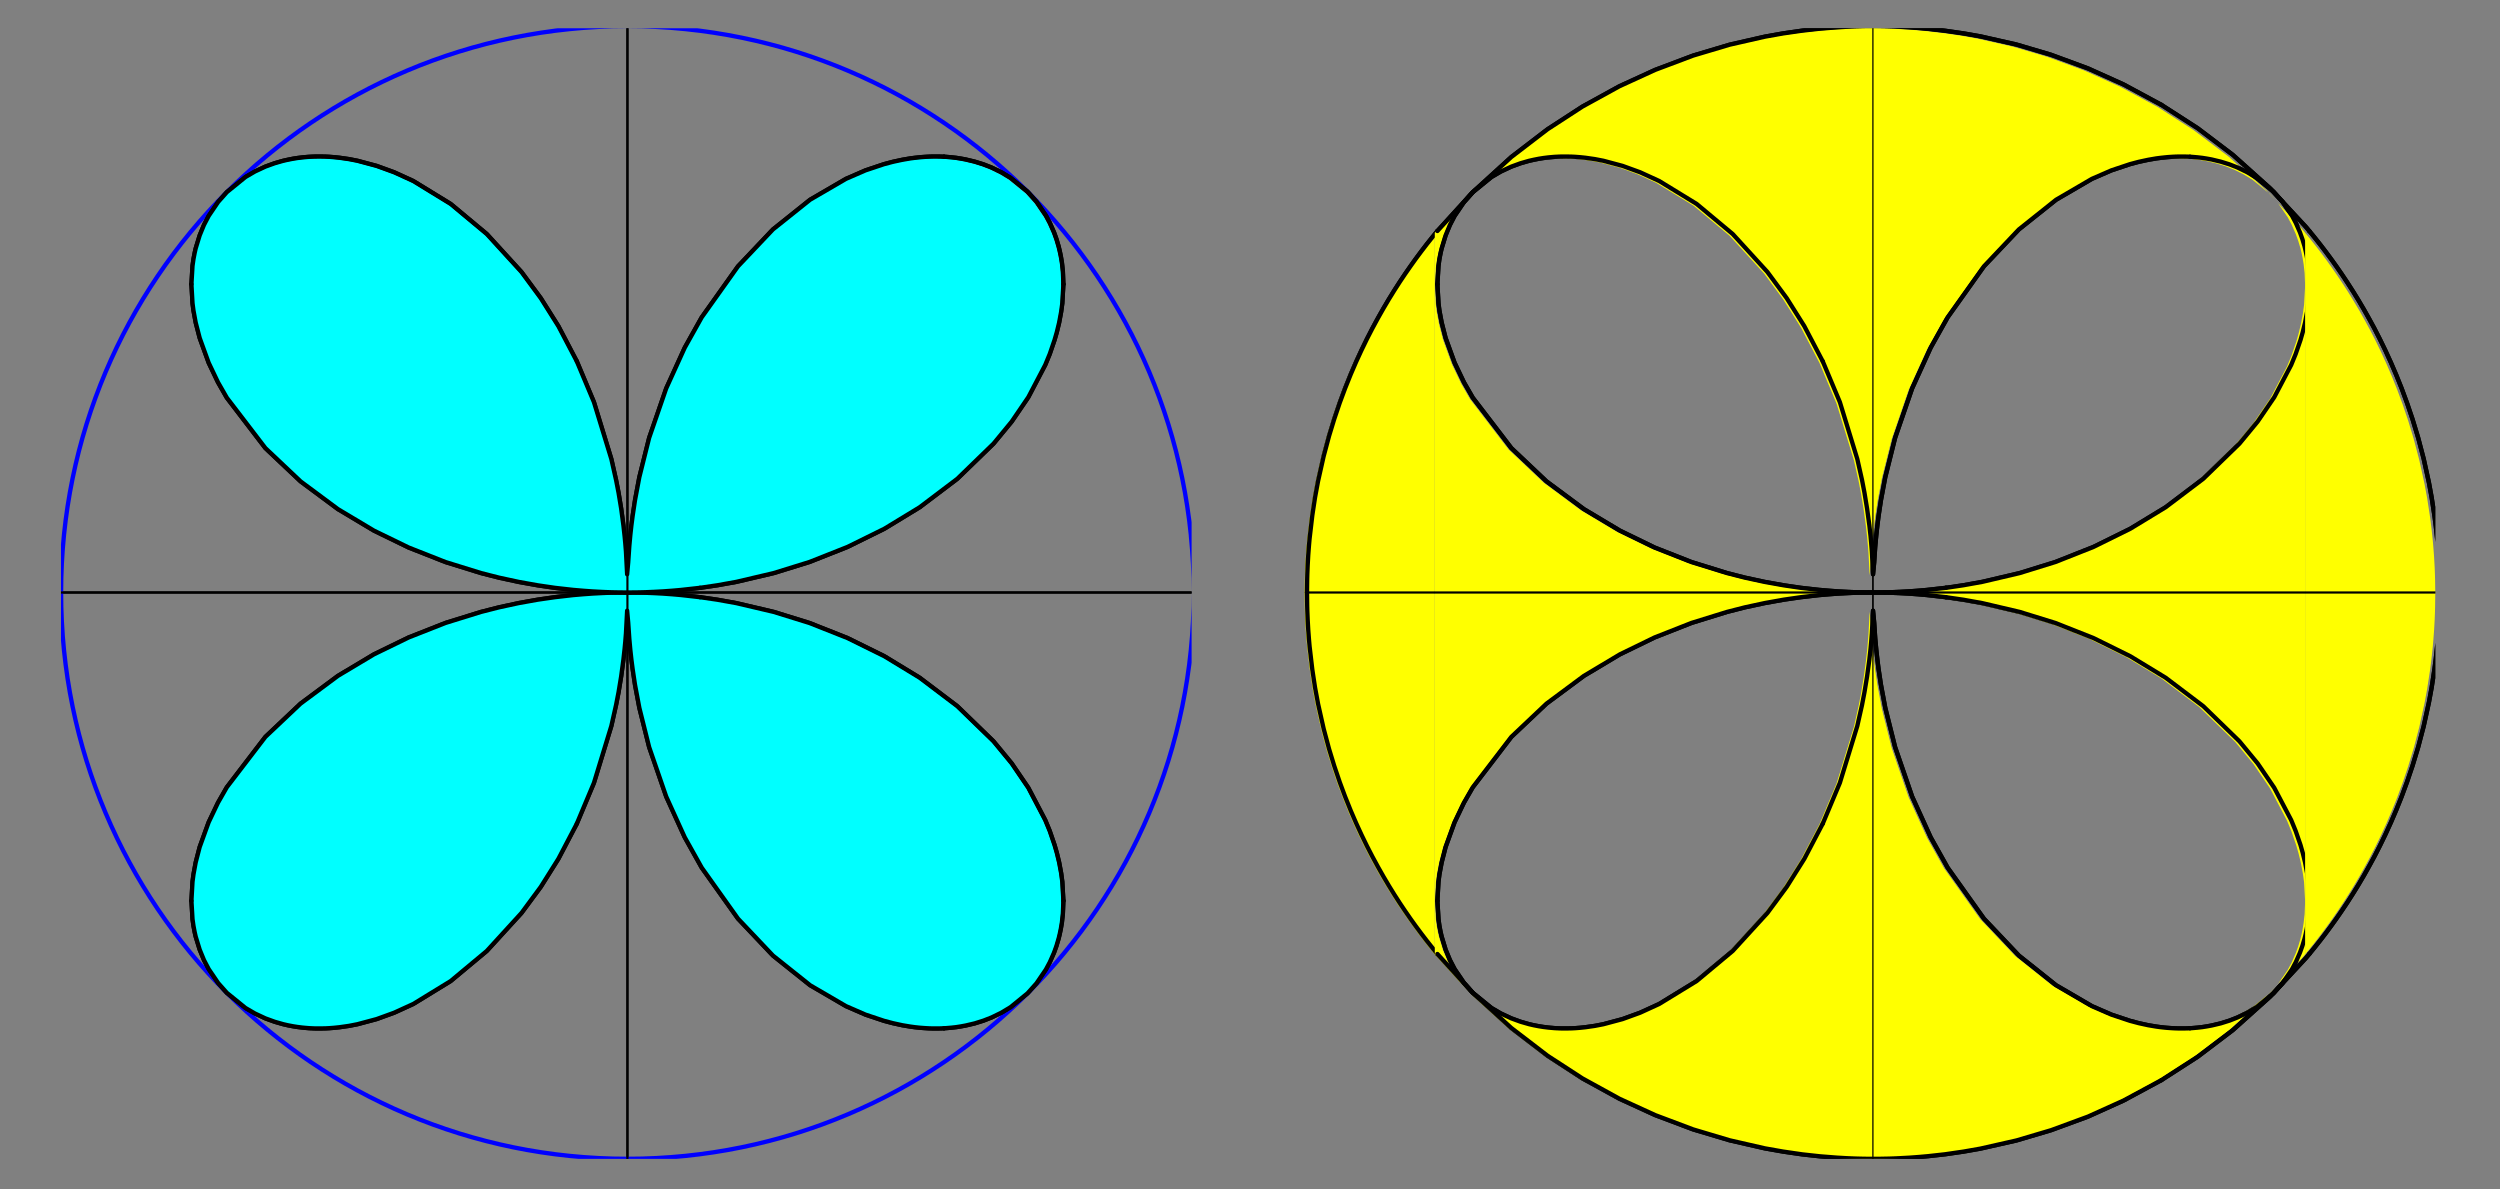 <?xml version="1.0" encoding="UTF-8"?>
<svg xmlns="http://www.w3.org/2000/svg" xmlns:xlink="http://www.w3.org/1999/xlink" width="289.56" height="137.75" viewBox="0 0 289.56 137.75">
<rect x="0" y="0" width="289.56" height="137.75" fill="#808080" stroke="none"/>
<defs>
<clipPath id="clip-0">
<path clip-rule="nonzero" d="M 7.062 68 L 138.016 68 L 138.016 69 L 7.062 69 Z M 7.062 68 "/>
</clipPath>
<clipPath id="clip-1">
<path clip-rule="nonzero" d="M 72 3.273 L 73 3.273 L 73 134.227 L 72 134.227 Z M 72 3.273 "/>
</clipPath>
<clipPath id="clip-2">
<path clip-rule="nonzero" d="M 7.062 3.273 L 138.016 3.273 L 138.016 134.227 L 7.062 134.227 Z M 7.062 3.273 "/>
</clipPath>
<clipPath id="clip-3">
<path clip-rule="nonzero" d="M 7.062 68 L 138.016 68 L 138.016 69 L 7.062 69 Z M 7.062 68 "/>
</clipPath>
<clipPath id="clip-4">
<path clip-rule="nonzero" d="M 72 3.273 L 73 3.273 L 73 134.227 L 72 134.227 Z M 72 3.273 "/>
</clipPath>
<clipPath id="clip-5">
<path clip-rule="nonzero" d="M 151.109 68 L 282.062 68 L 282.062 69 L 151.109 69 Z M 151.109 68 "/>
</clipPath>
<clipPath id="clip-6">
<path clip-rule="nonzero" d="M 216 3.273 L 217 3.273 L 217 134.227 L 216 134.227 Z M 216 3.273 "/>
</clipPath>
<clipPath id="clip-7">
<path clip-rule="nonzero" d="M 151.109 68 L 167 68 L 167 111 L 151.109 111 Z M 151.109 68 "/>
</clipPath>
<clipPath id="clip-8">
<path clip-rule="nonzero" d="M 151.109 26 L 167 26 L 167 69 L 151.109 69 Z M 151.109 26 "/>
</clipPath>
<clipPath id="clip-9">
<path clip-rule="nonzero" d="M 151.109 26 L 167 26 L 167 111 L 151.109 111 Z M 151.109 26 "/>
</clipPath>
<clipPath id="clip-10">
<path clip-rule="nonzero" d="M 151.109 68 L 167 68 L 167 111 L 151.109 111 Z M 151.109 68 "/>
</clipPath>
<clipPath id="clip-11">
<path clip-rule="nonzero" d="M 151.109 26 L 167 26 L 167 69 L 151.109 69 Z M 151.109 26 "/>
</clipPath>
<clipPath id="clip-12">
<path clip-rule="nonzero" d="M 165 110 L 251 110 L 251 134.227 L 165 134.227 Z M 165 110 "/>
</clipPath>
<clipPath id="clip-13">
<path clip-rule="nonzero" d="M 166 70 L 267 70 L 267 134.227 L 166 134.227 Z M 166 70 "/>
</clipPath>
<clipPath id="clip-14">
<path clip-rule="nonzero" d="M 165 110 L 251 110 L 251 134.227 L 165 134.227 Z M 165 110 "/>
</clipPath>
<clipPath id="clip-15">
<path clip-rule="nonzero" d="M 165 3.273 L 251 3.273 L 251 28 L 165 28 Z M 165 3.273 "/>
</clipPath>
<clipPath id="clip-16">
<path clip-rule="nonzero" d="M 166 3.273 L 267 3.273 L 267 67 L 166 67 Z M 166 3.273 "/>
</clipPath>
<clipPath id="clip-17">
<path clip-rule="nonzero" d="M 165 3.273 L 251 3.273 L 251 28 L 165 28 Z M 165 3.273 "/>
</clipPath>
<clipPath id="clip-18">
<path clip-rule="nonzero" d="M 266 68 L 282.062 68 L 282.062 111 L 266 111 Z M 266 68 "/>
</clipPath>
<clipPath id="clip-19">
<path clip-rule="nonzero" d="M 266 26 L 282.062 26 L 282.062 69 L 266 69 Z M 266 26 "/>
</clipPath>
<clipPath id="clip-20">
<path clip-rule="nonzero" d="M 266 26 L 282.062 26 L 282.062 111 L 266 111 Z M 266 26 "/>
</clipPath>
<clipPath id="clip-21">
<path clip-rule="nonzero" d="M 266 68 L 282.062 68 L 282.062 111 L 266 111 Z M 266 68 "/>
</clipPath>
<clipPath id="clip-22">
<path clip-rule="nonzero" d="M 266 26 L 282.062 26 L 282.062 69 L 266 69 Z M 266 26 "/>
</clipPath>
<clipPath id="clip-23">
<path clip-rule="nonzero" d="M 151.109 68 L 282.062 68 L 282.062 69 L 151.109 69 Z M 151.109 68 "/>
</clipPath>
<clipPath id="clip-24">
<path clip-rule="nonzero" d="M 216 3.273 L 217 3.273 L 217 134.227 L 216 134.227 Z M 216 3.273 "/>
</clipPath>
</defs>
<g clip-path="url(#clip-0)">
<path fill="none" stroke-width="2.5" stroke-linecap="round" stroke-linejoin="round" stroke="rgb(0%, 0%, 0%)" stroke-opacity="1" stroke-miterlimit="10" d="M 70.326 688.752 L 1382.233 688.752 " transform="matrix(0.1, 0, 0, -0.1, 0.043, 137.5)"/>
</g>
<g clip-path="url(#clip-1)">
<path fill="none" stroke-width="2.5" stroke-linecap="round" stroke-linejoin="round" stroke="rgb(0%, 0%, 0%)" stroke-opacity="1" stroke-miterlimit="10" d="M 726.28 32.798 L 726.28 1344.706 " transform="matrix(0.1, 0, 0, -0.1, 0.043, 137.5)"/>
</g>
<g clip-path="url(#clip-2)">
<path fill="none" stroke-width="5" stroke-linecap="round" stroke-linejoin="round" stroke="rgb(0%, 0%, 100%)" stroke-opacity="1" stroke-miterlimit="10" d="M 1382.233 688.752 C 1382.233 1051.01 1088.537 1344.706 726.28 1344.706 C 363.983 1344.706 70.326 1051.01 70.326 688.752 C 70.326 326.494 363.983 32.798 726.28 32.798 C 1088.537 32.798 1382.233 326.494 1382.233 688.752 C 1382.233 710.628 1381.138 732.464 1378.946 754.222 " transform="matrix(0.1, 0, 0, -0.1, 0.043, 137.5)"/>
</g>
<path fill="none" stroke-width="5" stroke-linecap="round" stroke-linejoin="round" stroke="rgb(0%, 0%, 0%)" stroke-opacity="1" stroke-miterlimit="10" d="M 221.302 331.582 L 222.554 310.371 L 223.689 302.467 L 225.02 295.54 L 226.233 290.179 L 230.851 275.112 L 235.821 263.02 L 241.26 252.611 L 252.218 236.449 L 262.275 225.1 L 283.955 207.49 L 294.912 201.111 L 306.965 195.476 L 317.727 191.562 L 327.549 188.745 L 332.989 187.493 L 338.898 186.358 L 344.103 185.536 L 349.699 184.832 L 352.634 184.558 L 355.295 184.323 L 357.839 184.127 L 360.617 184.01 L 361.83 183.931 L 363.122 183.892 L 364.217 183.853 L 365.47 183.853 L 366.839 183.814 L 371.809 183.814 L 373.179 183.853 L 374.47 183.892 L 375.683 183.892 L 378.423 184.01 L 381.319 184.166 L 386.797 184.597 L 392.785 185.223 L 403.703 186.788 L 413.565 188.706 L 435.792 194.654 L 456.142 202.05 L 478.213 212.147 L 521.573 238.718 L 563.367 273.547 L 603.557 317.533 L 625.902 347.783 L 646.33 380.303 L 667.697 421.08 " transform="matrix(0.1, 0, 0, -0.1, 0.043, 137.5)"/>
<path fill="none" stroke-width="5" stroke-linecap="round" stroke-linejoin="round" stroke="rgb(0%, 0%, 0%)" stroke-opacity="1" stroke-miterlimit="10" d="M 667.697 421.08 L 687.498 468.275 L 707.652 534.175 L 713.092 558.36 L 715.987 573.191 L 719.001 591.467 L 721.623 611.033 L 723.031 623.83 L 723.814 632.087 L 724.558 641.244 L 725.927 667.659 L 727.18 654.041 L 728.471 635.218 L 729.645 622.265 L 730.897 610.955 L 732.306 600.193 L 735.085 581.762 L 740.094 555.112 L 751.442 509.639 L 771.205 452.347 L 792.65 405.231 L 812.295 370.089 L 854.363 310.958 L 894.827 268.225 L 937.874 233.866 L 979.355 209.681 L 1002.013 199.82 L 1023.419 192.658 L 1033.751 189.919 L 1044.669 187.532 L 1053.983 185.966 L 1058.913 185.301 L 1064.236 184.714 L 1067.131 184.479 L 1069.792 184.284 L 1072.297 184.127 L 1075.036 183.971 L 1076.249 183.931 L 1077.502 183.892 L 1078.637 183.853 L 1079.811 183.814 L 1086.307 183.814 L 1087.089 183.853 L 1087.794 183.853 L 1089.124 183.892 L 1090.533 183.931 L 1092.959 184.049 " transform="matrix(0.1, 0, 0, -0.1, 0.043, 137.5)"/>
<path fill="none" stroke-width="5" stroke-linecap="round" stroke-linejoin="round" stroke="rgb(0%, 0%, 0%)" stroke-opacity="1" stroke-miterlimit="10" d="M 1092.959 184.049 L 1095.621 184.205 L 1101.53 184.714 L 1107.087 185.34 L 1112.33 186.162 L 1118.083 187.219 L 1128.571 189.684 L 1138.746 192.893 L 1148.216 196.611 L 1159.447 202.089 L 1170.013 208.468 L 1189.736 224.552 L 1200.107 236.135 L 1211.025 252.18 L 1215.525 260.594 L 1220.378 271.59 L 1223.156 279.3 L 1225.661 287.792 L 1226.874 292.683 L 1228.204 298.984 L 1229.496 306.536 L 1230.631 316.907 L 1231.218 331.582 " transform="matrix(0.1, 0, 0, -0.1, 0.043, 137.5)"/>
<path fill="none" stroke-width="5" stroke-linecap="round" stroke-linejoin="round" stroke="rgb(0%, 0%, 0%)" stroke-opacity="1" stroke-miterlimit="10" d="M 221.302 331.817 L 222.554 353.77 L 223.689 362.341 L 226.233 376.116 L 230.851 393.96 L 241.26 422.684 L 252.061 445.303 L 262.275 463.148 L 306.965 521.535 L 347.703 560.043 L 391.024 592.21 L 432.74 617.138 L 472.891 636.666 L 515.585 653.493 L 556.715 666.251 L 577.612 671.573 L 600.427 676.504 L 622.498 680.456 L 642.534 683.352 L 663.392 685.739 L 674.858 686.717 L 685.659 687.5 L 695.99 688.048 L 701.195 688.283 L 706.948 688.478 L 711.839 688.596 L 714.579 688.635 L 717.044 688.674 L 719.392 688.713 L 720.723 688.713 L 721.897 688.752 L 730.349 688.752 L 731.523 688.713 L 734.302 688.713 L 736.963 688.674 L 739.702 688.596 L 742.637 688.557 L 747.92 688.4 L 757.273 688.009 L 767.526 687.461 L 778.327 686.678 L 788.149 685.817 L 810.338 683.313 " transform="matrix(0.1, 0, 0, -0.1, 0.043, 137.5)"/>
<path fill="none" stroke-width="5" stroke-linecap="round" stroke-linejoin="round" stroke="rgb(0%, 0%, 0%)" stroke-opacity="1" stroke-miterlimit="10" d="M 810.338 683.313 L 830.492 680.378 L 852.485 676.425 L 895.649 666.29 L 937.169 653.415 L 981.312 635.922 L 1023.889 614.908 L 1064.783 590.019 L 1108.339 557.068 L 1150.29 516.37 L 1171.383 490.776 L 1190.597 462.561 L 1210.203 425.15 L 1215.408 412.549 L 1221.004 396.23 L 1223.587 387.308 L 1226.326 376.037 L 1228.635 363.593 L 1229.965 353.731 L 1231.218 331.817 " transform="matrix(0.1, 0, 0, -0.1, 0.043, 137.5)"/>
<path fill-rule="nonzero" fill="rgb(0%, 100%, 100%)" fill-opacity="1" d="M 22.133 104.402 L 22.258 106.52 L 22.371 107.309 L 22.504 108 L 22.625 108.535 L 23.086 110.039 L 23.582 111.246 L 24.125 112.285 L 25.219 113.898 L 26.223 115.031 L 28.387 116.789 L 29.48 117.426 L 30.684 117.988 L 31.758 118.379 L 32.738 118.66 L 33.281 118.785 L 33.871 118.898 L 34.391 118.98 L 34.949 119.051 L 35.242 119.078 L 35.508 119.102 L 35.762 119.121 L 36.039 119.133 L 36.16 119.141 L 36.289 119.145 L 36.398 119.148 L 36.523 119.148 L 36.66 119.152 L 37.156 119.152 L 37.293 119.148 L 37.422 119.145 L 37.543 119.145 L 37.816 119.133 L 38.105 119.117 L 38.652 119.074 L 39.25 119.012 L 40.34 118.855 L 41.324 118.664 L 43.543 118.07 L 45.574 117.332 L 47.777 116.324 L 52.105 113.672 L 56.277 110.195 L 60.289 105.805 L 62.52 102.785 L 64.559 99.539 L 66.691 95.469 L 68.668 90.758 L 70.68 84.18 L 71.223 81.766 L 71.512 80.285 L 71.812 78.461 L 72.074 76.508 L 72.215 75.23 L 72.293 74.406 L 72.367 73.492 L 72.504 70.855 L 72.629 72.215 L 72.758 74.094 L 72.875 75.387 L 73 76.516 L 73.141 77.59 L 73.418 79.43 L 73.918 82.09 L 75.051 86.629 L 77.023 92.348 L 79.164 97.051 L 81.125 100.559 L 85.324 106.461 L 89.363 110.727 L 93.66 114.156 L 97.801 116.57 L 100.062 117.555 L 102.199 118.27 L 103.23 118.543 L 104.32 118.781 L 105.25 118.938 L 105.742 119.004 L 106.273 119.062 L 106.562 119.086 L 106.828 119.105 L 107.078 119.121 L 107.352 119.137 L 107.473 119.141 L 107.598 119.145 L 107.711 119.148 L 107.828 119.152 L 108.477 119.152 L 108.555 119.148 L 108.625 119.148 L 108.758 119.145 L 108.898 119.141 L 109.141 119.129 L 109.406 119.113 L 109.996 119.062 L 110.551 119 L 111.074 118.918 L 111.648 118.812 L 112.695 118.566 L 113.711 118.246 L 114.656 117.875 L 115.777 117.328 L 116.832 116.691 L 118.801 115.086 L 119.836 113.93 L 120.926 112.328 L 121.375 111.488 L 121.859 110.391 L 122.137 109.621 L 122.387 108.773 L 122.508 108.285 L 122.641 107.656 L 122.77 106.902 L 122.883 105.867 L 122.941 104.402 L 122.941 104.379 L 122.816 102.191 L 122.684 101.207 L 122.453 99.965 L 122.18 98.84 L 121.922 97.949 L 121.363 96.32 L 120.844 95.062 L 118.887 91.328 L 116.969 88.512 L 114.863 85.957 L 110.676 81.895 L 106.328 78.605 L 102.246 76.121 L 97.996 74.023 L 93.59 72.277 L 89.445 70.992 L 85.137 69.98 L 82.941 69.586 L 80.93 69.293 L 78.715 69.043 L 77.734 68.957 L 76.656 68.879 L 75.633 68.824 L 74.699 68.785 L 74.172 68.77 L 73.879 68.766 L 73.605 68.758 L 73.34 68.754 L 73.062 68.754 L 72.945 68.75 L 72.102 68.75 L 71.984 68.754 L 71.852 68.754 L 71.617 68.758 L 71.371 68.762 L 71.098 68.766 L 70.609 68.777 L 70.035 68.797 L 69.516 68.82 L 68.484 68.875 L 67.406 68.953 L 66.262 69.051 L 64.18 69.289 L 62.18 69.578 L 59.977 69.973 L 57.699 70.465 L 55.613 70.996 L 51.508 72.27 L 47.246 73.949 L 43.238 75.898 L 39.074 78.387 L 34.75 81.598 L 30.684 85.441 L 26.223 91.27 L 25.203 93.051 L 24.125 95.309 L 23.086 98.176 L 22.625 99.957 L 22.371 101.332 L 22.258 102.188 L 22.133 104.379 "/>
<path fill="none" stroke-width="5" stroke-linecap="round" stroke-linejoin="round" stroke="rgb(0%, 0%, 0%)" stroke-opacity="1" stroke-miterlimit="10" d="M 221.302 331.582 L 222.554 310.371 L 223.689 302.467 L 225.02 295.54 L 226.233 290.179 L 230.851 275.112 L 235.821 263.02 L 241.26 252.611 L 252.218 236.449 L 262.275 225.1 L 283.955 207.49 L 294.912 201.111 L 306.965 195.476 L 317.727 191.562 L 327.549 188.745 L 332.989 187.493 L 338.898 186.358 L 344.103 185.536 L 349.699 184.832 L 352.634 184.558 L 355.295 184.323 L 357.839 184.127 L 360.617 184.01 L 361.83 183.931 L 363.122 183.892 L 364.217 183.853 L 365.47 183.853 L 366.839 183.814 L 371.809 183.814 L 373.179 183.853 L 374.47 183.892 L 375.683 183.892 L 378.423 184.01 L 381.319 184.166 L 386.797 184.597 L 392.785 185.223 L 403.703 186.788 L 413.565 188.706 L 435.792 194.654 L 456.142 202.05 L 478.213 212.147 L 521.573 238.718 L 563.367 273.547 L 603.557 317.533 L 625.902 347.783 L 646.33 380.303 L 667.697 421.08 " transform="matrix(0.1, 0, 0, -0.1, 0.043, 137.5)"/>
<path fill="none" stroke-width="5" stroke-linecap="round" stroke-linejoin="round" stroke="rgb(0%, 0%, 0%)" stroke-opacity="1" stroke-miterlimit="10" d="M 667.697 421.08 L 687.498 468.275 L 707.652 534.175 L 713.092 558.36 L 715.987 573.191 L 719.001 591.467 L 721.623 611.033 L 723.031 623.83 L 723.814 632.087 L 724.558 641.244 L 725.927 667.659 L 727.18 654.041 L 728.471 635.218 L 729.645 622.265 L 730.897 610.955 L 732.306 600.193 L 735.085 581.762 L 740.094 555.112 L 751.442 509.639 L 771.205 452.347 L 792.65 405.231 L 812.295 370.089 L 854.363 310.958 L 894.827 268.225 L 937.874 233.866 L 979.355 209.681 L 1002.013 199.82 L 1023.419 192.658 L 1033.751 189.919 L 1044.669 187.532 L 1053.983 185.966 L 1058.913 185.301 L 1064.236 184.714 L 1067.131 184.479 L 1069.792 184.284 L 1072.297 184.127 L 1075.036 183.971 L 1076.249 183.931 L 1077.502 183.892 L 1078.637 183.853 L 1079.811 183.814 L 1086.307 183.814 L 1087.089 183.853 L 1087.794 183.853 L 1089.124 183.892 L 1090.533 183.931 L 1092.959 184.049 " transform="matrix(0.1, 0, 0, -0.1, 0.043, 137.5)"/>
<path fill="none" stroke-width="5" stroke-linecap="round" stroke-linejoin="round" stroke="rgb(0%, 0%, 0%)" stroke-opacity="1" stroke-miterlimit="10" d="M 1092.959 184.049 L 1095.621 184.205 L 1101.53 184.714 L 1107.087 185.34 L 1112.33 186.162 L 1118.083 187.219 L 1128.571 189.684 L 1138.746 192.893 L 1148.216 196.611 L 1159.447 202.089 L 1170.013 208.468 L 1189.736 224.552 L 1200.107 236.135 L 1211.025 252.18 L 1215.525 260.594 L 1220.378 271.59 L 1223.156 279.3 L 1225.661 287.792 L 1226.874 292.683 L 1228.204 298.984 L 1229.496 306.536 L 1230.631 316.907 L 1231.218 331.582 " transform="matrix(0.1, 0, 0, -0.1, 0.043, 137.5)"/>
<path fill="none" stroke-width="5" stroke-linecap="round" stroke-linejoin="round" stroke="rgb(0%, 0%, 0%)" stroke-opacity="1" stroke-miterlimit="10" d="M 221.302 331.817 L 222.554 353.77 L 223.689 362.341 L 226.233 376.116 L 230.851 393.96 L 241.26 422.684 L 252.061 445.303 L 262.275 463.148 L 306.965 521.535 L 347.703 560.043 L 391.024 592.21 L 432.74 617.138 L 472.891 636.666 L 515.585 653.493 L 556.715 666.251 L 577.612 671.573 L 600.427 676.504 L 622.498 680.456 L 642.534 683.352 L 663.392 685.739 L 674.858 686.717 L 685.659 687.5 L 695.99 688.048 L 701.195 688.283 L 706.948 688.478 L 711.839 688.596 L 714.579 688.635 L 717.044 688.674 L 719.392 688.713 L 720.723 688.713 L 721.897 688.752 L 730.349 688.752 L 731.523 688.713 L 734.302 688.713 L 736.963 688.674 L 739.702 688.596 L 742.637 688.557 L 747.92 688.4 L 757.273 688.009 L 767.526 687.461 L 778.327 686.678 L 788.149 685.817 L 810.338 683.313 " transform="matrix(0.1, 0, 0, -0.1, 0.043, 137.5)"/>
<path fill="none" stroke-width="5" stroke-linecap="round" stroke-linejoin="round" stroke="rgb(0%, 0%, 0%)" stroke-opacity="1" stroke-miterlimit="10" d="M 810.338 683.313 L 830.492 680.378 L 852.485 676.425 L 895.649 666.29 L 937.169 653.415 L 981.312 635.922 L 1023.889 614.908 L 1064.783 590.019 L 1108.339 557.068 L 1150.29 516.37 L 1171.383 490.776 L 1190.597 462.561 L 1210.203 425.15 L 1215.408 412.549 L 1221.004 396.23 L 1223.587 387.308 L 1226.326 376.037 L 1228.635 363.593 L 1229.965 353.731 L 1231.218 331.817 " transform="matrix(0.1, 0, 0, -0.1, 0.043, 137.5)"/>
<path fill="none" stroke-width="5" stroke-linecap="round" stroke-linejoin="round" stroke="rgb(0%, 0%, 0%)" stroke-opacity="1" stroke-miterlimit="10" d="M 221.302 1045.688 L 222.554 1023.734 L 223.689 1015.164 L 226.233 1001.389 L 230.851 983.544 L 241.26 954.82 L 252.061 932.201 L 262.275 914.356 L 306.965 855.969 L 347.703 817.462 L 391.024 785.294 L 432.74 760.366 L 472.891 740.839 L 515.585 724.011 L 556.715 711.254 L 577.612 705.932 L 600.427 701.001 L 622.498 697.049 L 642.534 694.114 L 663.392 691.766 L 674.858 690.787 L 685.659 690.005 L 695.99 689.457 L 701.195 689.222 L 706.948 689.026 L 711.839 688.909 L 714.579 688.87 L 717.044 688.831 L 719.392 688.791 L 720.723 688.791 L 721.897 688.752 L 730.349 688.752 L 731.523 688.791 L 734.302 688.791 L 736.963 688.831 L 739.702 688.909 L 742.637 688.948 L 747.92 689.104 L 757.273 689.496 L 767.526 690.044 L 778.327 690.826 L 788.149 691.687 L 810.338 694.153 " transform="matrix(0.1, 0, 0, -0.1, 0.043, 137.5)"/>
<path fill="none" stroke-width="5" stroke-linecap="round" stroke-linejoin="round" stroke="rgb(0%, 0%, 0%)" stroke-opacity="1" stroke-miterlimit="10" d="M 810.338 694.153 L 830.492 697.127 L 852.485 701.079 L 895.649 711.215 L 937.169 724.09 L 981.312 741.582 L 1023.889 762.597 L 1064.783 787.486 L 1108.339 820.436 L 1150.29 861.135 L 1171.383 886.728 L 1190.597 914.943 L 1210.203 952.355 L 1215.408 964.956 L 1221.004 981.274 L 1223.587 990.197 L 1226.326 1001.467 L 1228.635 1013.912 L 1229.965 1023.773 L 1231.218 1045.688 " transform="matrix(0.1, 0, 0, -0.1, 0.043, 137.5)"/>
<path fill="none" stroke-width="5" stroke-linecap="round" stroke-linejoin="round" stroke="rgb(0%, 0%, 0%)" stroke-opacity="1" stroke-miterlimit="10" d="M 221.302 1045.923 L 222.554 1067.133 L 223.689 1075.038 L 225.02 1081.965 L 226.233 1087.326 L 230.851 1102.392 L 235.821 1114.484 L 241.26 1124.894 L 252.218 1141.056 L 262.275 1152.405 L 283.955 1170.015 L 294.912 1176.393 L 306.965 1182.029 L 317.727 1185.942 L 327.549 1188.76 L 332.989 1189.973 L 338.898 1191.147 L 344.103 1191.969 L 349.699 1192.673 L 352.634 1192.947 L 355.295 1193.182 L 357.839 1193.377 L 360.617 1193.495 L 361.83 1193.573 L 363.122 1193.612 L 364.217 1193.651 L 365.47 1193.651 L 366.839 1193.69 L 371.809 1193.69 L 373.179 1193.651 L 374.47 1193.612 L 375.683 1193.612 L 378.423 1193.495 L 381.319 1193.338 L 386.797 1192.908 L 392.785 1192.282 L 403.703 1190.716 L 413.565 1188.799 L 435.792 1182.85 L 456.142 1175.454 L 478.213 1165.358 L 521.573 1138.786 L 563.367 1103.958 L 603.557 1059.972 L 625.902 1029.682 L 646.33 997.202 L 667.697 956.425 " transform="matrix(0.1, 0, 0, -0.1, 0.043, 137.5)"/>
<path fill="none" stroke-width="5" stroke-linecap="round" stroke-linejoin="round" stroke="rgb(0%, 0%, 0%)" stroke-opacity="1" stroke-miterlimit="10" d="M 667.697 956.425 L 687.498 909.23 L 707.652 843.329 L 713.092 819.145 L 715.987 804.313 L 719.001 786.038 L 721.623 766.471 L 723.031 753.675 L 723.814 745.417 L 724.558 736.26 L 725.927 709.845 L 727.18 723.464 L 728.471 742.287 L 729.645 755.24 L 730.897 766.549 L 732.306 777.311 L 735.085 795.743 L 740.094 822.393 L 751.442 867.866 L 771.205 925.157 L 792.65 972.274 L 812.295 1007.415 L 854.363 1066.546 L 894.827 1109.28 L 937.874 1143.678 L 979.355 1167.823 L 1002.013 1177.685 L 1023.419 1184.846 L 1033.751 1187.586 L 1044.669 1189.934 L 1053.983 1191.538 L 1058.913 1192.164 L 1064.236 1192.751 L 1067.131 1193.025 L 1069.792 1193.221 L 1072.297 1193.377 L 1075.036 1193.534 L 1076.249 1193.573 L 1077.502 1193.612 L 1078.637 1193.651 L 1079.811 1193.69 L 1086.307 1193.69 L 1087.089 1193.651 L 1087.794 1193.651 L 1089.124 1193.612 L 1090.533 1193.573 L 1092.959 1193.456 " transform="matrix(0.1, 0, 0, -0.1, 0.043, 137.5)"/>
<path fill="none" stroke-width="5" stroke-linecap="round" stroke-linejoin="round" stroke="rgb(0%, 0%, 0%)" stroke-opacity="1" stroke-miterlimit="10" d="M 1092.959 1193.456 L 1095.621 1193.299 L 1101.53 1192.79 L 1107.087 1192.164 L 1112.33 1191.342 L 1118.083 1190.286 L 1128.571 1187.781 L 1138.746 1184.612 L 1148.216 1180.894 L 1159.447 1175.415 L 1170.013 1169.036 L 1189.736 1152.953 L 1200.107 1141.369 L 1211.025 1125.324 L 1215.525 1116.872 L 1220.378 1105.914 L 1223.156 1098.205 L 1225.661 1089.713 L 1226.874 1084.782 L 1228.204 1078.521 L 1229.496 1070.968 L 1230.631 1060.598 L 1231.218 1045.923 " transform="matrix(0.1, 0, 0, -0.1, 0.043, 137.5)"/>
<path fill-rule="nonzero" fill="rgb(0%, 100%, 100%)" fill-opacity="1" d="M 22.133 33.121 L 22.258 35.312 L 22.371 36.168 L 22.625 37.543 L 23.086 39.324 L 24.125 42.191 L 25.203 44.449 L 26.223 46.23 L 30.684 52.059 L 34.75 55.902 L 39.074 59.113 L 43.238 61.602 L 47.246 63.551 L 51.508 65.23 L 55.613 66.504 L 57.699 67.035 L 59.977 67.527 L 62.18 67.922 L 64.18 68.215 L 66.262 68.449 L 67.406 68.547 L 68.484 68.625 L 69.516 68.68 L 70.035 68.703 L 70.609 68.723 L 71.098 68.734 L 71.371 68.738 L 71.617 68.742 L 71.852 68.746 L 71.984 68.746 L 72.102 68.75 L 72.945 68.75 L 73.062 68.746 L 73.34 68.746 L 73.605 68.742 L 73.879 68.734 L 74.172 68.73 L 74.699 68.715 L 75.633 68.676 L 76.656 68.621 L 77.734 68.543 L 78.715 68.457 L 80.93 68.211 L 82.941 67.914 L 85.137 67.52 L 89.445 66.508 L 93.59 65.223 L 97.996 63.477 L 102.246 61.379 L 106.328 58.895 L 110.676 55.605 L 114.863 51.543 L 116.969 48.988 L 118.887 46.172 L 120.844 42.438 L 121.363 41.18 L 121.922 39.551 L 122.18 38.66 L 122.453 37.535 L 122.684 36.293 L 122.816 35.309 L 122.941 33.121 L 122.941 33.098 L 122.883 31.633 L 122.77 30.598 L 122.641 29.844 L 122.508 29.219 L 122.387 28.727 L 122.137 27.879 L 121.859 27.109 L 121.375 26.016 L 120.926 25.172 L 119.836 23.57 L 118.801 22.414 L 116.832 20.809 L 115.777 20.172 L 114.656 19.625 L 113.711 19.254 L 112.695 18.938 L 111.648 18.688 L 111.074 18.582 L 110.551 18.5 L 109.996 18.438 L 109.406 18.387 L 109.141 18.371 L 108.898 18.359 L 108.758 18.355 L 108.625 18.352 L 108.555 18.352 L 108.477 18.348 L 107.828 18.348 L 107.711 18.352 L 107.598 18.355 L 107.473 18.359 L 107.352 18.363 L 107.078 18.379 L 106.828 18.395 L 106.562 18.414 L 106.273 18.441 L 105.742 18.5 L 105.25 18.562 L 104.32 18.723 L 103.23 18.957 L 102.199 19.23 L 100.062 19.945 L 97.801 20.93 L 93.66 23.34 L 89.363 26.773 L 85.324 31.039 L 81.125 36.941 L 79.164 40.449 L 77.023 45.152 L 75.051 50.871 L 73.918 55.41 L 73.418 58.07 L 73.141 59.91 L 73 60.984 L 72.875 62.113 L 72.758 63.406 L 72.629 65.285 L 72.504 66.645 L 72.367 64.008 L 72.293 63.094 L 72.215 62.27 L 72.074 60.992 L 71.812 59.039 L 71.512 57.215 L 71.223 55.734 L 70.68 53.32 L 68.668 46.742 L 66.691 42.031 L 64.559 37.961 L 62.52 34.719 L 60.289 31.695 L 56.277 27.305 L 52.105 23.828 L 47.777 21.176 L 45.574 20.168 L 43.543 19.43 L 41.324 18.836 L 40.34 18.645 L 39.25 18.488 L 38.652 18.426 L 38.105 18.383 L 37.816 18.367 L 37.543 18.355 L 37.422 18.355 L 37.293 18.352 L 37.156 18.348 L 36.66 18.348 L 36.523 18.352 L 36.398 18.352 L 36.289 18.355 L 36.16 18.359 L 36.039 18.367 L 35.762 18.379 L 35.508 18.398 L 35.242 18.422 L 34.949 18.449 L 34.391 18.52 L 33.871 18.602 L 33.281 18.719 L 32.738 18.84 L 31.758 19.121 L 30.684 19.512 L 29.48 20.074 L 28.387 20.711 L 26.223 22.469 L 25.219 23.602 L 24.125 25.215 L 23.582 26.254 L 23.086 27.461 L 22.625 28.965 L 22.504 29.5 L 22.371 30.191 L 22.258 30.98 L 22.133 33.098 "/>
<path fill="none" stroke-width="5" stroke-linecap="round" stroke-linejoin="round" stroke="rgb(0%, 0%, 0%)" stroke-opacity="1" stroke-miterlimit="10" d="M 221.302 1045.688 L 222.554 1023.734 L 223.689 1015.164 L 226.233 1001.389 L 230.851 983.544 L 241.26 954.82 L 252.061 932.201 L 262.275 914.356 L 306.965 855.969 L 347.703 817.462 L 391.024 785.294 L 432.74 760.366 L 472.891 740.839 L 515.585 724.011 L 556.715 711.254 L 577.612 705.932 L 600.427 701.001 L 622.498 697.049 L 642.534 694.114 L 663.392 691.766 L 674.858 690.787 L 685.659 690.005 L 695.99 689.457 L 701.195 689.222 L 706.948 689.026 L 711.839 688.909 L 714.579 688.87 L 717.044 688.831 L 719.392 688.791 L 720.723 688.791 L 721.897 688.752 L 730.349 688.752 L 731.523 688.791 L 734.302 688.791 L 736.963 688.831 L 739.702 688.909 L 742.637 688.948 L 747.92 689.104 L 757.273 689.496 L 767.526 690.044 L 778.327 690.826 L 788.149 691.687 L 810.338 694.153 " transform="matrix(0.1, 0, 0, -0.1, 0.043, 137.5)"/>
<path fill="none" stroke-width="5" stroke-linecap="round" stroke-linejoin="round" stroke="rgb(0%, 0%, 0%)" stroke-opacity="1" stroke-miterlimit="10" d="M 810.338 694.153 L 830.492 697.127 L 852.485 701.079 L 895.649 711.215 L 937.169 724.09 L 981.312 741.582 L 1023.889 762.597 L 1064.783 787.486 L 1108.339 820.436 L 1150.29 861.135 L 1171.383 886.728 L 1190.597 914.943 L 1210.203 952.355 L 1215.408 964.956 L 1221.004 981.274 L 1223.587 990.197 L 1226.326 1001.467 L 1228.635 1013.912 L 1229.965 1023.773 L 1231.218 1045.688 " transform="matrix(0.1, 0, 0, -0.1, 0.043, 137.5)"/>
<path fill="none" stroke-width="5" stroke-linecap="round" stroke-linejoin="round" stroke="rgb(0%, 0%, 0%)" stroke-opacity="1" stroke-miterlimit="10" d="M 221.302 1045.923 L 222.554 1067.133 L 223.689 1075.038 L 225.02 1081.965 L 226.233 1087.326 L 230.851 1102.392 L 235.821 1114.484 L 241.26 1124.894 L 252.218 1141.056 L 262.275 1152.405 L 283.955 1170.015 L 294.912 1176.393 L 306.965 1182.029 L 317.727 1185.942 L 327.549 1188.76 L 332.989 1189.973 L 338.898 1191.147 L 344.103 1191.969 L 349.699 1192.673 L 352.634 1192.947 L 355.295 1193.182 L 357.839 1193.377 L 360.617 1193.495 L 361.83 1193.573 L 363.122 1193.612 L 364.217 1193.651 L 365.47 1193.651 L 366.839 1193.69 L 371.809 1193.69 L 373.179 1193.651 L 374.47 1193.612 L 375.683 1193.612 L 378.423 1193.495 L 381.319 1193.338 L 386.797 1192.908 L 392.785 1192.282 L 403.703 1190.716 L 413.565 1188.799 L 435.792 1182.85 L 456.142 1175.454 L 478.213 1165.358 L 521.573 1138.786 L 563.367 1103.958 L 603.557 1059.972 L 625.902 1029.682 L 646.33 997.202 L 667.697 956.425 " transform="matrix(0.1, 0, 0, -0.1, 0.043, 137.5)"/>
<path fill="none" stroke-width="5" stroke-linecap="round" stroke-linejoin="round" stroke="rgb(0%, 0%, 0%)" stroke-opacity="1" stroke-miterlimit="10" d="M 667.697 956.425 L 687.498 909.23 L 707.652 843.329 L 713.092 819.145 L 715.987 804.313 L 719.001 786.038 L 721.623 766.471 L 723.031 753.675 L 723.814 745.417 L 724.558 736.26 L 725.927 709.845 L 727.18 723.464 L 728.471 742.287 L 729.645 755.24 L 730.897 766.549 L 732.306 777.311 L 735.085 795.743 L 740.094 822.393 L 751.442 867.866 L 771.205 925.157 L 792.65 972.274 L 812.295 1007.415 L 854.363 1066.546 L 894.827 1109.28 L 937.874 1143.678 L 979.355 1167.823 L 1002.013 1177.685 L 1023.419 1184.846 L 1033.751 1187.586 L 1044.669 1189.934 L 1053.983 1191.538 L 1058.913 1192.164 L 1064.236 1192.751 L 1067.131 1193.025 L 1069.792 1193.221 L 1072.297 1193.377 L 1075.036 1193.534 L 1076.249 1193.573 L 1077.502 1193.612 L 1078.637 1193.651 L 1079.811 1193.69 L 1086.307 1193.69 L 1087.089 1193.651 L 1087.794 1193.651 L 1089.124 1193.612 L 1090.533 1193.573 L 1092.959 1193.456 " transform="matrix(0.1, 0, 0, -0.1, 0.043, 137.5)"/>
<path fill="none" stroke-width="5" stroke-linecap="round" stroke-linejoin="round" stroke="rgb(0%, 0%, 0%)" stroke-opacity="1" stroke-miterlimit="10" d="M 1092.959 1193.456 L 1095.621 1193.299 L 1101.53 1192.79 L 1107.087 1192.164 L 1112.33 1191.342 L 1118.083 1190.286 L 1128.571 1187.781 L 1138.746 1184.612 L 1148.216 1180.894 L 1159.447 1175.415 L 1170.013 1169.036 L 1189.736 1152.953 L 1200.107 1141.369 L 1211.025 1125.324 L 1215.525 1116.872 L 1220.378 1105.914 L 1223.156 1098.205 L 1225.661 1089.713 L 1226.874 1084.782 L 1228.204 1078.521 L 1229.496 1070.968 L 1230.631 1060.598 L 1231.218 1045.923 " transform="matrix(0.1, 0, 0, -0.1, 0.043, 137.5)"/>
<g clip-path="url(#clip-3)">
<path fill="none" stroke-width="2.5" stroke-linecap="round" stroke-linejoin="round" stroke="rgb(0%, 0%, 0%)" stroke-opacity="1" stroke-miterlimit="10" d="M 70.326 688.752 L 1382.233 688.752 " transform="matrix(0.1, 0, 0, -0.1, 0.043, 137.5)"/>
</g>
<g clip-path="url(#clip-4)">
<path fill="none" stroke-width="2.5" stroke-linecap="round" stroke-linejoin="round" stroke="rgb(0%, 0%, 0%)" stroke-opacity="1" stroke-miterlimit="10" d="M 726.28 32.798 L 726.28 1344.706 " transform="matrix(0.1, 0, 0, -0.1, 0.043, 137.5)"/>
</g>
<g clip-path="url(#clip-5)">
<path fill="none" stroke-width="2.5" stroke-linecap="round" stroke-linejoin="round" stroke="rgb(0%, 0%, 0%)" stroke-opacity="1" stroke-miterlimit="10" d="M 1513.409 688.752 L 2825.317 688.752 " transform="matrix(0.1, 0, 0, -0.1, 0.043, 137.5)"/>
</g>
<g clip-path="url(#clip-6)">
<path fill="none" stroke-width="2.5" stroke-linecap="round" stroke-linejoin="round" stroke="rgb(0%, 0%, 0%)" stroke-opacity="1" stroke-miterlimit="10" d="M 2169.363 32.798 L 2169.363 1344.706 " transform="matrix(0.1, 0, 0, -0.1, 0.043, 137.5)"/>
</g>
<g clip-path="url(#clip-7)">
<path fill="none" stroke-width="5" stroke-linecap="round" stroke-linejoin="round" stroke="rgb(0%, 0%, 0%)" stroke-opacity="1" stroke-miterlimit="10" d="M 1513.409 688.674 L 1513.604 673.099 L 1513.761 667.151 L 1514.152 657.68 L 1514.817 645.549 L 1515.639 634.787 L 1516.383 626.295 L 1519.553 599.332 L 1522.722 578.513 L 1526.205 559.769 L 1532.701 530.849 L 1538.924 507.565 L 1544.95 487.841 L 1551.329 468.979 L 1557.473 452.426 L 1564.008 436.146 L 1570.309 421.549 L 1576.374 408.362 L 1582.792 395.134 L 1589.014 383.042 L 1595.628 370.833 L 1601.967 359.64 L 1608.072 349.309 L 1614.568 338.782 L 1620.83 329.038 L 1626.856 320.037 L 1633.274 310.763 L 1639.418 302.193 L 1645.993 293.348 L 1652.293 285.13 L 1658.398 277.46 L 1664.424 270.064 " transform="matrix(0.1, 0, 0, -0.1, 0.043, 137.5)"/>
</g>
<g clip-path="url(#clip-8)">
<path fill="none" stroke-width="5" stroke-linecap="round" stroke-linejoin="round" stroke="rgb(0%, 0%, 0%)" stroke-opacity="1" stroke-miterlimit="10" d="M 1513.409 688.831 L 1513.604 704.406 L 1513.761 710.354 L 1514.152 719.824 L 1514.817 731.956 L 1515.639 742.717 L 1516.383 751.209 L 1519.553 778.172 L 1522.722 798.991 L 1526.205 817.736 L 1532.701 846.656 L 1538.924 869.94 L 1544.95 889.663 L 1551.329 908.525 L 1557.473 925.079 L 1564.008 941.358 L 1570.309 955.955 L 1576.374 969.143 L 1582.792 982.37 L 1589.014 994.462 L 1595.628 1006.672 L 1601.967 1017.864 L 1608.072 1028.195 L 1614.568 1038.722 L 1620.83 1048.466 L 1626.856 1057.467 L 1633.274 1066.703 L 1639.418 1075.312 L 1645.993 1084.156 L 1652.293 1092.374 L 1658.398 1100.044 L 1664.424 1107.44 " transform="matrix(0.1, 0, 0, -0.1, 0.043, 137.5)"/>
</g>
<g clip-path="url(#clip-9)">
<path fill-rule="nonzero" fill="rgb(100%, 100%, 0%)" fill-opacity="1" d="M 151.109 68.758 L 151.129 70.312 L 151.145 70.906 L 151.184 71.852 L 151.25 73.062 L 151.332 74.137 L 151.406 74.984 L 151.723 77.676 L 152.039 79.754 L 152.387 81.625 L 153.035 84.512 L 153.656 86.836 L 154.258 88.805 L 154.895 90.688 L 155.508 92.34 L 156.16 93.965 L 156.789 95.422 L 157.395 96.738 L 158.035 98.059 L 158.656 99.266 L 159.316 100.484 L 159.949 101.602 L 160.559 102.633 L 161.207 103.684 L 161.832 104.656 L 162.434 105.555 L 163.074 106.48 L 163.688 107.336 L 164.344 108.219 L 164.973 109.039 L 165.582 109.805 L 166.184 110.543 L 166.184 26.957 L 165.582 27.695 L 164.973 28.461 L 164.344 29.281 L 163.688 30.164 L 163.074 31.023 L 162.434 31.945 L 161.832 32.844 L 161.207 33.816 L 160.559 34.867 L 159.949 35.898 L 159.316 37.016 L 158.656 38.234 L 158.035 39.441 L 157.395 40.762 L 156.789 42.078 L 156.16 43.535 L 155.508 45.16 L 154.895 46.812 L 154.258 48.695 L 153.656 50.664 L 153.035 52.988 L 152.387 55.875 L 152.039 57.746 L 151.723 59.824 L 151.406 62.516 L 151.332 63.363 L 151.25 64.438 L 151.184 65.648 L 151.145 66.594 L 151.129 67.188 L 151.109 68.742 "/>
</g>
<g clip-path="url(#clip-10)">
<path fill="none" stroke-width="5" stroke-linecap="round" stroke-linejoin="round" stroke="rgb(0%, 0%, 0%)" stroke-opacity="1" stroke-miterlimit="10" d="M 1513.409 688.674 L 1513.604 673.099 L 1513.761 667.151 L 1514.152 657.68 L 1514.817 645.549 L 1515.639 634.787 L 1516.383 626.295 L 1519.553 599.332 L 1522.722 578.513 L 1526.205 559.769 L 1532.701 530.849 L 1538.924 507.565 L 1544.95 487.841 L 1551.329 468.979 L 1557.473 452.426 L 1564.008 436.146 L 1570.309 421.549 L 1576.374 408.362 L 1582.792 395.134 L 1589.014 383.042 L 1595.628 370.833 L 1601.967 359.64 L 1608.072 349.309 L 1614.568 338.782 L 1620.83 329.038 L 1626.856 320.037 L 1633.274 310.763 L 1639.418 302.193 L 1645.993 293.348 L 1652.293 285.13 L 1658.398 277.46 L 1664.424 270.064 " transform="matrix(0.1, 0, 0, -0.1, 0.043, 137.5)"/>
</g>
<g clip-path="url(#clip-11)">
<path fill="none" stroke-width="5" stroke-linecap="round" stroke-linejoin="round" stroke="rgb(0%, 0%, 0%)" stroke-opacity="1" stroke-miterlimit="10" d="M 1513.409 688.831 L 1513.604 704.406 L 1513.761 710.354 L 1514.152 719.824 L 1514.817 731.956 L 1515.639 742.717 L 1516.383 751.209 L 1519.553 778.172 L 1522.722 798.991 L 1526.205 817.736 L 1532.701 846.656 L 1538.924 869.94 L 1544.95 889.663 L 1551.329 908.525 L 1557.473 925.079 L 1564.008 941.358 L 1570.309 955.955 L 1576.374 969.143 L 1582.792 982.37 L 1589.014 994.462 L 1595.628 1006.672 L 1601.967 1017.864 L 1608.072 1028.195 L 1614.568 1038.722 L 1620.83 1048.466 L 1626.856 1057.467 L 1633.274 1066.703 L 1639.418 1075.312 L 1645.993 1084.156 L 1652.293 1092.374 L 1658.398 1100.044 L 1664.424 1107.44 " transform="matrix(0.1, 0, 0, -0.1, 0.043, 137.5)"/>
</g>
<g clip-path="url(#clip-12)">
<path fill="none" stroke-width="5" stroke-linecap="round" stroke-linejoin="round" stroke="rgb(0%, 0%, 0%)" stroke-opacity="1" stroke-miterlimit="10" d="M 1664.424 270.064 L 1705.397 225.061 L 1750.087 184.323 L 1792.038 152.194 L 1832.385 125.975 L 1875.314 102.377 L 1916.678 83.437 L 1960.625 66.884 L 2002.967 54.243 L 2043.705 44.93 L 2064.759 41.212 L 2087.026 37.964 L 2107.767 35.694 L 2127.177 34.168 L 2138.173 33.542 L 2143.613 33.307 L 2148.622 33.111 L 2153.161 32.994 L 2158.014 32.877 L 2160.792 32.837 L 2163.375 32.837 L 2164.51 32.798 L 2173.824 32.798 L 2176.367 32.837 L 2177.776 32.837 L 2179.107 32.877 L 2183.881 32.955 L 2188.968 33.072 L 2194.447 33.268 L 2199.534 33.503 L 2211.157 34.129 L 2222.31 34.951 L 2232.837 35.89 L 2252.521 38.081 L 2273.77 41.173 L 2293.337 44.617 L 2335.132 54.087 L 2375.282 65.983 L 2418.094 81.754 L 2459.224 100.343 L 2503.014 123.979 " transform="matrix(0.1, 0, 0, -0.1, 0.043, 137.5)"/>
</g>
<path fill="none" stroke-width="5" stroke-linecap="round" stroke-linejoin="round" stroke="rgb(0%, 0%, 0%)" stroke-opacity="1" stroke-miterlimit="10" d="M 2503.014 123.979 L 2545.161 151.138 L 2585.742 181.897 L 2628.906 220.639 L 2670.427 265.407 L 2674.301 270.064 " transform="matrix(0.1, 0, 0, -0.1, 0.043, 137.5)"/>
<path fill="none" stroke-width="5" stroke-linecap="round" stroke-linejoin="round" stroke="rgb(0%, 0%, 0%)" stroke-opacity="1" stroke-miterlimit="10" d="M 1664.424 331.582 L 1665.677 310.371 L 1666.772 302.467 L 1668.103 295.54 L 1669.355 290.179 L 1673.934 275.112 L 1678.943 263.02 L 1684.343 252.611 L 1695.301 236.449 L 1705.397 225.1 L 1727.077 207.49 L 1737.995 201.111 L 1750.087 195.476 L 1760.81 191.562 L 1770.632 188.745 L 1776.072 187.493 L 1781.981 186.358 L 1787.186 185.536 L 1792.782 184.832 L 1795.717 184.558 L 1798.417 184.323 L 1800.961 184.127 L 1803.739 184.01 L 1804.913 183.931 L 1806.205 183.892 L 1807.34 183.853 L 1808.553 183.853 L 1809.922 183.814 L 1814.892 183.814 L 1816.301 183.853 L 1817.592 183.892 L 1818.766 183.892 L 1821.545 184.01 L 1824.441 184.166 L 1829.92 184.597 L 1835.868 185.223 L 1846.786 186.788 L 1856.687 188.706 L 1878.915 194.654 L 1899.264 202.05 L 1921.296 212.147 L 1964.695 238.718 L 2006.45 273.547 L 2046.64 317.533 L 2068.985 347.783 L 2089.413 380.303 L 2110.78 421.08 " transform="matrix(0.1, 0, 0, -0.1, 0.043, 137.5)"/>
<path fill="none" stroke-width="5" stroke-linecap="round" stroke-linejoin="round" stroke="rgb(0%, 0%, 0%)" stroke-opacity="1" stroke-miterlimit="10" d="M 2110.78 421.08 L 2130.581 468.275 L 2150.774 534.175 L 2156.214 558.36 L 2159.07 573.191 L 2162.084 591.467 L 2164.745 611.033 L 2166.154 623.83 L 2166.897 632.087 L 2167.641 641.244 L 2169.01 667.659 L 2170.302 654.041 L 2171.554 635.218 L 2172.767 622.265 L 2174.019 610.955 L 2175.389 600.193 L 2178.168 581.762 L 2183.177 555.112 L 2194.564 509.639 L 2214.288 452.347 L 2235.733 405.231 L 2255.378 370.089 L 2297.446 310.958 L 2337.91 268.225 L 2380.996 233.866 L 2422.438 209.681 L 2445.096 199.82 L 2466.502 192.658 L 2476.834 189.919 L 2487.752 187.532 L 2497.105 185.966 L 2501.996 185.301 L 2507.358 184.714 L 2510.214 184.479 L 2512.875 184.284 L 2515.38 184.127 L 2518.159 183.971 L 2519.333 183.931 L 2520.624 183.892 L 2521.72 183.853 L 2522.933 183.814 L 2529.39 183.814 L 2530.172 183.853 L 2530.877 183.853 L 2532.207 183.892 L 2533.616 183.931 L 2536.042 184.049 " transform="matrix(0.1, 0, 0, -0.1, 0.043, 137.5)"/>
<path fill="none" stroke-width="5" stroke-linecap="round" stroke-linejoin="round" stroke="rgb(0%, 0%, 0%)" stroke-opacity="1" stroke-miterlimit="10" d="M 2536.042 184.049 L 2538.704 184.205 L 2544.652 184.714 L 2550.17 185.34 L 2555.453 186.162 L 2561.205 187.219 L 2571.654 189.684 L 2581.868 192.893 L 2591.299 196.611 L 2602.53 202.089 L 2613.096 208.468 L 2632.819 224.552 L 2643.19 236.135 L 2654.147 252.18 L 2658.647 260.594 L 2663.461 271.59 L 2666.239 279.3 L 2668.783 287.792 L 2669.996 292.683 L 2671.327 298.984 L 2672.579 306.536 L 2673.714 316.907 L 2674.301 331.582 " transform="matrix(0.1, 0, 0, -0.1, 0.043, 137.5)"/>
<g clip-path="url(#clip-13)">
<path fill-rule="nonzero" fill="rgb(100%, 100%, 0%)" fill-opacity="1" d="M 166.184 110.543 L 170.273 115.035 L 174.734 119.102 L 178.922 122.309 L 182.949 124.926 L 187.234 127.281 L 191.363 129.172 L 195.75 130.824 L 199.977 132.086 L 204.043 133.016 L 206.145 133.387 L 208.367 133.711 L 210.438 133.938 L 212.375 134.09 L 213.473 134.152 L 214.016 134.176 L 214.516 134.195 L 214.969 134.207 L 215.453 134.219 L 215.73 134.223 L 215.988 134.223 L 216.102 134.227 L 217.031 134.227 L 217.285 134.223 L 217.426 134.223 L 217.559 134.219 L 218.035 134.211 L 218.543 134.199 L 219.09 134.18 L 219.598 134.156 L 220.758 134.094 L 221.871 134.012 L 222.922 133.918 L 224.887 133.699 L 227.008 133.391 L 228.961 133.047 L 233.133 132.102 L 237.141 130.914 L 241.414 129.34 L 245.52 127.484 L 249.891 125.125 L 254.098 122.414 L 258.148 119.344 L 262.457 115.477 L 266.602 111.008 L 266.988 110.543 L 266.988 104.402 L 266.93 105.867 L 266.816 106.902 L 266.691 107.656 L 266.559 108.285 L 266.438 108.773 L 266.184 109.621 L 265.906 110.391 L 265.426 111.488 L 264.977 112.328 L 263.883 113.93 L 262.848 115.086 L 260.879 116.691 L 259.824 117.328 L 258.703 117.875 L 257.762 118.246 L 256.742 118.566 L 255.699 118.812 L 255.125 118.918 L 254.598 119 L 254.047 119.062 L 253.453 119.113 L 253.188 119.129 L 252.945 119.141 L 252.805 119.145 L 252.672 119.148 L 252.602 119.148 L 252.523 119.152 L 251.879 119.152 L 251.758 119.148 L 251.648 119.145 L 251.52 119.141 L 251.402 119.137 L 251.125 119.121 L 250.875 119.105 L 250.609 119.086 L 250.324 119.062 L 249.789 119.004 L 249.301 118.938 L 248.367 118.781 L 247.277 118.543 L 246.246 118.27 L 244.109 117.555 L 241.848 116.57 L 237.711 114.156 L 233.41 110.727 L 229.371 106.461 L 225.172 100.559 L 223.211 97.051 L 221.07 92.348 L 219.102 86.629 L 217.965 82.09 L 217.465 79.43 L 217.188 77.59 L 217.051 76.516 L 216.926 75.387 L 216.805 74.094 L 216.68 72.215 L 216.551 70.855 L 216.414 73.492 L 216.34 74.406 L 216.266 75.23 L 216.125 76.508 L 215.859 78.461 L 215.559 80.285 L 215.273 81.766 L 214.73 84.18 L 212.715 90.758 L 210.738 95.469 L 208.605 99.539 L 206.566 102.785 L 204.336 105.805 L 200.324 110.195 L 196.156 113.672 L 191.824 116.324 L 189.625 117.332 L 187.594 118.07 L 185.375 118.664 L 184.387 118.855 L 183.297 119.012 L 182.703 119.074 L 182.156 119.117 L 181.867 119.133 L 181.59 119.145 L 181.473 119.145 L 181.344 119.148 L 181.203 119.152 L 180.707 119.152 L 180.57 119.148 L 180.449 119.148 L 180.336 119.145 L 180.207 119.141 L 180.09 119.133 L 179.812 119.121 L 179.559 119.102 L 179.289 119.078 L 178.996 119.051 L 178.438 118.98 L 177.918 118.898 L 177.328 118.785 L 176.785 118.66 L 175.805 118.379 L 174.734 117.988 L 173.527 117.426 L 172.438 116.789 L 170.273 115.031 L 169.266 113.898 L 168.172 112.285 L 167.633 111.246 L 167.133 110.039 L 166.676 108.535 L 166.551 108 L 166.418 107.309 L 166.309 106.52 L 166.184 104.402 "/>
</g>
<g clip-path="url(#clip-14)">
<path fill="none" stroke-width="5" stroke-linecap="round" stroke-linejoin="round" stroke="rgb(0%, 0%, 0%)" stroke-opacity="1" stroke-miterlimit="10" d="M 1664.424 270.064 L 1705.397 225.061 L 1750.087 184.323 L 1792.038 152.194 L 1832.385 125.975 L 1875.314 102.377 L 1916.678 83.437 L 1960.625 66.884 L 2002.967 54.243 L 2043.705 44.93 L 2064.759 41.212 L 2087.026 37.964 L 2107.767 35.694 L 2127.177 34.168 L 2138.173 33.542 L 2143.613 33.307 L 2148.622 33.111 L 2153.161 32.994 L 2158.014 32.877 L 2160.792 32.837 L 2163.375 32.837 L 2164.51 32.798 L 2173.824 32.798 L 2176.367 32.837 L 2177.776 32.837 L 2179.107 32.877 L 2183.881 32.955 L 2188.968 33.072 L 2194.447 33.268 L 2199.534 33.503 L 2211.157 34.129 L 2222.31 34.951 L 2232.837 35.89 L 2252.521 38.081 L 2273.77 41.173 L 2293.337 44.617 L 2335.132 54.087 L 2375.282 65.983 L 2418.094 81.754 L 2459.224 100.343 L 2503.014 123.979 " transform="matrix(0.1, 0, 0, -0.1, 0.043, 137.5)"/>
</g>
<path fill="none" stroke-width="5" stroke-linecap="round" stroke-linejoin="round" stroke="rgb(0%, 0%, 0%)" stroke-opacity="1" stroke-miterlimit="10" d="M 2503.014 123.979 L 2545.161 151.138 L 2585.742 181.897 L 2628.906 220.639 L 2670.427 265.407 L 2674.301 270.064 " transform="matrix(0.1, 0, 0, -0.1, 0.043, 137.5)"/>
<path fill="none" stroke-width="5" stroke-linecap="round" stroke-linejoin="round" stroke="rgb(0%, 0%, 0%)" stroke-opacity="1" stroke-miterlimit="10" d="M 1664.424 331.582 L 1665.677 310.371 L 1666.772 302.467 L 1668.103 295.54 L 1669.355 290.179 L 1673.934 275.112 L 1678.943 263.02 L 1684.343 252.611 L 1695.301 236.449 L 1705.397 225.1 L 1727.077 207.49 L 1737.995 201.111 L 1750.087 195.476 L 1760.81 191.562 L 1770.632 188.745 L 1776.072 187.493 L 1781.981 186.358 L 1787.186 185.536 L 1792.782 184.832 L 1795.717 184.558 L 1798.417 184.323 L 1800.961 184.127 L 1803.739 184.01 L 1804.913 183.931 L 1806.205 183.892 L 1807.34 183.853 L 1808.553 183.853 L 1809.922 183.814 L 1814.892 183.814 L 1816.301 183.853 L 1817.592 183.892 L 1818.766 183.892 L 1821.545 184.01 L 1824.441 184.166 L 1829.92 184.597 L 1835.868 185.223 L 1846.786 186.788 L 1856.687 188.706 L 1878.915 194.654 L 1899.264 202.05 L 1921.296 212.147 L 1964.695 238.718 L 2006.45 273.547 L 2046.64 317.533 L 2068.985 347.783 L 2089.413 380.303 L 2110.78 421.08 " transform="matrix(0.1, 0, 0, -0.1, 0.043, 137.5)"/>
<path fill="none" stroke-width="5" stroke-linecap="round" stroke-linejoin="round" stroke="rgb(0%, 0%, 0%)" stroke-opacity="1" stroke-miterlimit="10" d="M 2110.78 421.08 L 2130.581 468.275 L 2150.774 534.175 L 2156.214 558.36 L 2159.07 573.191 L 2162.084 591.467 L 2164.745 611.033 L 2166.154 623.83 L 2166.897 632.087 L 2167.641 641.244 L 2169.01 667.659 L 2170.302 654.041 L 2171.554 635.218 L 2172.767 622.265 L 2174.019 610.955 L 2175.389 600.193 L 2178.168 581.762 L 2183.177 555.112 L 2194.564 509.639 L 2214.288 452.347 L 2235.733 405.231 L 2255.378 370.089 L 2297.446 310.958 L 2337.91 268.225 L 2380.996 233.866 L 2422.438 209.681 L 2445.096 199.82 L 2466.502 192.658 L 2476.834 189.919 L 2487.752 187.532 L 2497.105 185.966 L 2501.996 185.301 L 2507.358 184.714 L 2510.214 184.479 L 2512.875 184.284 L 2515.38 184.127 L 2518.159 183.971 L 2519.333 183.931 L 2520.624 183.892 L 2521.72 183.853 L 2522.933 183.814 L 2529.39 183.814 L 2530.172 183.853 L 2530.877 183.853 L 2532.207 183.892 L 2533.616 183.931 L 2536.042 184.049 " transform="matrix(0.1, 0, 0, -0.1, 0.043, 137.5)"/>
<path fill="none" stroke-width="5" stroke-linecap="round" stroke-linejoin="round" stroke="rgb(0%, 0%, 0%)" stroke-opacity="1" stroke-miterlimit="10" d="M 2536.042 184.049 L 2538.704 184.205 L 2544.652 184.714 L 2550.17 185.34 L 2555.453 186.162 L 2561.205 187.219 L 2571.654 189.684 L 2581.868 192.893 L 2591.299 196.611 L 2602.53 202.089 L 2613.096 208.468 L 2632.819 224.552 L 2643.19 236.135 L 2654.147 252.18 L 2658.647 260.594 L 2663.461 271.59 L 2666.239 279.3 L 2668.783 287.792 L 2669.996 292.683 L 2671.327 298.984 L 2672.579 306.536 L 2673.714 316.907 L 2674.301 331.582 " transform="matrix(0.1, 0, 0, -0.1, 0.043, 137.5)"/>
<path fill="none" stroke-width="5" stroke-linecap="round" stroke-linejoin="round" stroke="rgb(0%, 0%, 0%)" stroke-opacity="1" stroke-miterlimit="10" d="M 1664.424 1045.923 L 1665.677 1067.133 L 1666.772 1075.038 L 1668.103 1081.965 L 1669.355 1087.326 L 1673.934 1102.392 L 1678.943 1114.484 L 1684.343 1124.894 L 1695.301 1141.056 L 1705.397 1152.405 L 1727.077 1170.015 L 1737.995 1176.393 L 1750.087 1182.029 L 1760.81 1185.942 L 1770.632 1188.76 L 1776.072 1189.973 L 1781.981 1191.147 L 1787.186 1191.969 L 1792.782 1192.673 L 1795.717 1192.947 L 1798.417 1193.182 L 1800.961 1193.377 L 1803.739 1193.495 L 1804.913 1193.573 L 1806.205 1193.612 L 1807.34 1193.651 L 1808.553 1193.651 L 1809.922 1193.69 L 1814.892 1193.69 L 1816.301 1193.651 L 1817.592 1193.612 L 1818.766 1193.612 L 1821.545 1193.495 L 1824.441 1193.338 L 1829.92 1192.908 L 1835.868 1192.282 L 1846.786 1190.716 L 1856.687 1188.799 L 1878.915 1182.85 L 1899.264 1175.454 L 1921.296 1165.358 L 1964.695 1138.786 L 2006.45 1103.958 L 2046.64 1059.972 L 2068.985 1029.682 L 2089.413 997.202 L 2110.78 956.425 " transform="matrix(0.1, 0, 0, -0.1, 0.043, 137.5)"/>
<path fill="none" stroke-width="5" stroke-linecap="round" stroke-linejoin="round" stroke="rgb(0%, 0%, 0%)" stroke-opacity="1" stroke-miterlimit="10" d="M 2110.78 956.425 L 2130.581 909.23 L 2150.774 843.329 L 2156.214 819.145 L 2159.07 804.313 L 2162.084 786.038 L 2164.745 766.471 L 2166.154 753.675 L 2166.897 745.417 L 2167.641 736.26 L 2169.01 709.845 L 2170.302 723.464 L 2171.554 742.287 L 2172.767 755.24 L 2174.019 766.549 L 2175.389 777.311 L 2178.168 795.743 L 2183.177 822.393 L 2194.564 867.866 L 2214.288 925.157 L 2235.733 972.274 L 2255.378 1007.415 L 2297.446 1066.546 L 2337.91 1109.28 L 2380.996 1143.639 L 2422.438 1167.823 L 2445.096 1177.685 L 2466.502 1184.846 L 2476.834 1187.586 L 2487.752 1189.934 L 2497.105 1191.538 L 2501.996 1192.164 L 2507.358 1192.751 L 2510.214 1193.025 L 2512.875 1193.221 L 2515.38 1193.377 L 2518.159 1193.534 L 2519.333 1193.573 L 2520.624 1193.612 L 2521.72 1193.651 L 2522.933 1193.69 L 2529.39 1193.69 L 2530.172 1193.651 L 2530.877 1193.651 L 2532.207 1193.612 L 2533.616 1193.573 L 2536.042 1193.456 " transform="matrix(0.1, 0, 0, -0.1, 0.043, 137.5)"/>
<path fill="none" stroke-width="5" stroke-linecap="round" stroke-linejoin="round" stroke="rgb(0%, 0%, 0%)" stroke-opacity="1" stroke-miterlimit="10" d="M 2536.042 1193.456 L 2538.704 1193.299 L 2544.652 1192.79 L 2550.17 1192.164 L 2555.453 1191.342 L 2561.205 1190.286 L 2571.654 1187.781 L 2581.868 1184.612 L 2591.299 1180.894 L 2602.53 1175.415 L 2613.096 1169.036 L 2632.819 1152.953 L 2643.19 1141.369 L 2654.147 1125.324 L 2658.647 1116.872 L 2663.461 1105.914 L 2666.239 1098.205 L 2668.783 1089.713 L 2669.996 1084.782 L 2671.327 1078.521 L 2672.579 1070.968 L 2673.714 1060.598 L 2674.301 1045.923 " transform="matrix(0.1, 0, 0, -0.1, 0.043, 137.5)"/>
<g clip-path="url(#clip-15)">
<path fill="none" stroke-width="5" stroke-linecap="round" stroke-linejoin="round" stroke="rgb(0%, 0%, 0%)" stroke-opacity="1" stroke-miterlimit="10" d="M 1664.424 1107.44 L 1705.397 1152.444 L 1750.087 1193.182 L 1792.038 1225.31 L 1832.385 1251.53 L 1875.314 1275.127 L 1916.678 1294.068 L 1960.625 1310.621 L 2002.967 1323.261 L 2043.705 1332.536 L 2064.759 1336.293 L 2087.026 1339.501 L 2107.767 1341.81 L 2127.177 1343.337 L 2138.173 1343.963 L 2143.613 1344.197 L 2148.622 1344.393 L 2153.161 1344.511 L 2158.014 1344.628 L 2160.792 1344.667 L 2163.375 1344.667 L 2164.51 1344.706 L 2173.824 1344.706 L 2176.367 1344.667 L 2177.776 1344.667 L 2179.107 1344.628 L 2183.881 1344.55 L 2188.968 1344.393 L 2194.447 1344.237 L 2199.534 1344.002 L 2211.157 1343.376 L 2222.31 1342.554 L 2232.837 1341.615 L 2252.521 1339.384 L 2273.77 1336.332 L 2293.337 1332.888 L 2335.132 1323.418 L 2375.282 1311.521 L 2418.094 1295.711 L 2459.224 1277.162 L 2503.014 1253.525 " transform="matrix(0.1, 0, 0, -0.1, 0.043, 137.5)"/>
</g>
<path fill="none" stroke-width="5" stroke-linecap="round" stroke-linejoin="round" stroke="rgb(0%, 0%, 0%)" stroke-opacity="1" stroke-miterlimit="10" d="M 2503.014 1253.525 L 2545.161 1226.367 L 2585.742 1195.608 L 2628.906 1156.866 L 2670.427 1112.097 L 2674.301 1107.44 " transform="matrix(0.1, 0, 0, -0.1, 0.043, 137.5)"/>
<g clip-path="url(#clip-16)">
<path fill-rule="nonzero" fill="rgb(100%, 100%, 0%)" fill-opacity="1" d="M 166.184 33.098 L 166.309 30.98 L 166.418 30.191 L 166.551 29.5 L 166.676 28.965 L 167.133 27.461 L 167.633 26.254 L 168.172 25.215 L 169.266 23.602 L 170.273 22.469 L 172.438 20.711 L 173.527 20.074 L 174.734 19.512 L 175.805 19.121 L 176.785 18.84 L 177.328 18.719 L 177.918 18.602 L 178.438 18.52 L 178.996 18.449 L 179.289 18.422 L 179.559 18.398 L 179.812 18.379 L 180.09 18.367 L 180.207 18.359 L 180.336 18.355 L 180.449 18.352 L 180.57 18.352 L 180.707 18.348 L 181.203 18.348 L 181.344 18.352 L 181.473 18.355 L 181.59 18.355 L 181.867 18.367 L 182.156 18.383 L 182.703 18.426 L 183.297 18.488 L 184.387 18.645 L 185.375 18.836 L 187.594 19.43 L 189.625 20.168 L 191.824 21.176 L 196.156 23.828 L 200.324 27.305 L 204.336 31.695 L 206.566 34.719 L 208.605 37.961 L 210.738 42.031 L 212.715 46.742 L 214.73 53.32 L 215.273 55.734 L 215.559 57.215 L 215.859 59.039 L 216.125 60.992 L 216.266 62.27 L 216.34 63.094 L 216.414 64.008 L 216.551 66.645 L 216.68 65.285 L 216.805 63.406 L 216.926 62.113 L 217.051 60.984 L 217.188 59.91 L 217.465 58.07 L 217.965 55.41 L 219.102 50.871 L 221.07 45.152 L 223.211 40.449 L 225.172 36.941 L 229.371 31.039 L 233.41 26.773 L 237.711 23.344 L 241.848 20.93 L 244.109 19.945 L 246.246 19.23 L 247.277 18.957 L 248.367 18.723 L 249.301 18.562 L 249.789 18.5 L 250.324 18.441 L 250.609 18.414 L 250.875 18.395 L 251.125 18.379 L 251.402 18.363 L 251.52 18.359 L 251.648 18.355 L 251.758 18.352 L 251.879 18.348 L 252.523 18.348 L 252.602 18.352 L 252.672 18.352 L 252.805 18.355 L 252.945 18.359 L 253.188 18.371 L 253.453 18.387 L 254.047 18.438 L 254.598 18.5 L 255.125 18.582 L 255.699 18.688 L 256.742 18.938 L 257.762 19.254 L 258.703 19.625 L 259.824 20.172 L 260.879 20.809 L 262.848 22.414 L 263.883 23.57 L 264.977 25.172 L 265.426 26.016 L 265.906 27.109 L 266.184 27.879 L 266.438 28.727 L 266.559 29.219 L 266.691 29.844 L 266.816 30.598 L 266.93 31.633 L 266.988 33.098 L 266.988 26.957 L 266.602 26.492 L 262.457 22.023 L 258.148 18.156 L 254.098 15.086 L 249.891 12.375 L 245.52 10.016 L 241.414 8.164 L 237.141 6.586 L 233.133 5.398 L 228.961 4.453 L 227.008 4.109 L 224.887 3.805 L 222.922 3.582 L 221.871 3.488 L 220.758 3.406 L 219.598 3.344 L 219.09 3.32 L 218.543 3.305 L 218.035 3.289 L 217.559 3.281 L 217.426 3.277 L 217.285 3.277 L 217.031 3.273 L 216.102 3.273 L 215.988 3.277 L 215.73 3.277 L 215.453 3.281 L 214.969 3.293 L 214.516 3.305 L 214.016 3.324 L 213.473 3.348 L 212.375 3.41 L 210.438 3.562 L 208.367 3.793 L 206.145 4.113 L 204.043 4.488 L 199.977 5.414 L 195.75 6.676 L 191.363 8.328 L 187.234 10.219 L 182.949 12.574 L 178.922 15.191 L 174.734 18.398 L 170.273 22.465 L 166.184 26.957 "/>
</g>
<path fill="none" stroke-width="5" stroke-linecap="round" stroke-linejoin="round" stroke="rgb(0%, 0%, 0%)" stroke-opacity="1" stroke-miterlimit="10" d="M 1664.424 1045.923 L 1665.677 1067.133 L 1666.772 1075.038 L 1668.103 1081.965 L 1669.355 1087.326 L 1673.934 1102.392 L 1678.943 1114.484 L 1684.343 1124.894 L 1695.301 1141.056 L 1705.397 1152.405 L 1727.077 1170.015 L 1737.995 1176.393 L 1750.087 1182.029 L 1760.81 1185.942 L 1770.632 1188.76 L 1776.072 1189.973 L 1781.981 1191.147 L 1787.186 1191.969 L 1792.782 1192.673 L 1795.717 1192.947 L 1798.417 1193.182 L 1800.961 1193.377 L 1803.739 1193.495 L 1804.913 1193.573 L 1806.205 1193.612 L 1807.34 1193.651 L 1808.553 1193.651 L 1809.922 1193.69 L 1814.892 1193.69 L 1816.301 1193.651 L 1817.592 1193.612 L 1818.766 1193.612 L 1821.545 1193.495 L 1824.441 1193.338 L 1829.92 1192.908 L 1835.868 1192.282 L 1846.786 1190.716 L 1856.687 1188.799 L 1878.915 1182.85 L 1899.264 1175.454 L 1921.296 1165.358 L 1964.695 1138.786 L 2006.45 1103.958 L 2046.64 1059.972 L 2068.985 1029.682 L 2089.413 997.202 L 2110.78 956.425 " transform="matrix(0.1, 0, 0, -0.1, 0.043, 137.5)"/>
<path fill="none" stroke-width="5" stroke-linecap="round" stroke-linejoin="round" stroke="rgb(0%, 0%, 0%)" stroke-opacity="1" stroke-miterlimit="10" d="M 2110.78 956.425 L 2130.581 909.23 L 2150.774 843.329 L 2156.214 819.145 L 2159.07 804.313 L 2162.084 786.038 L 2164.745 766.471 L 2166.154 753.675 L 2166.897 745.417 L 2167.641 736.26 L 2169.01 709.845 L 2170.302 723.464 L 2171.554 742.287 L 2172.767 755.24 L 2174.019 766.549 L 2175.389 777.311 L 2178.168 795.743 L 2183.177 822.393 L 2194.564 867.866 L 2214.288 925.157 L 2235.733 972.274 L 2255.378 1007.415 L 2297.446 1066.546 L 2337.91 1109.28 L 2380.996 1143.639 L 2422.438 1167.823 L 2445.096 1177.685 L 2466.502 1184.846 L 2476.834 1187.586 L 2487.752 1189.934 L 2497.105 1191.538 L 2501.996 1192.164 L 2507.358 1192.751 L 2510.214 1193.025 L 2512.875 1193.221 L 2515.38 1193.377 L 2518.159 1193.534 L 2519.333 1193.573 L 2520.624 1193.612 L 2521.72 1193.651 L 2522.933 1193.69 L 2529.39 1193.69 L 2530.172 1193.651 L 2530.877 1193.651 L 2532.207 1193.612 L 2533.616 1193.573 L 2536.042 1193.456 " transform="matrix(0.1, 0, 0, -0.1, 0.043, 137.5)"/>
<path fill="none" stroke-width="5" stroke-linecap="round" stroke-linejoin="round" stroke="rgb(0%, 0%, 0%)" stroke-opacity="1" stroke-miterlimit="10" d="M 2536.042 1193.456 L 2538.704 1193.299 L 2544.652 1192.79 L 2550.17 1192.164 L 2555.453 1191.342 L 2561.205 1190.286 L 2571.654 1187.781 L 2581.868 1184.612 L 2591.299 1180.894 L 2602.53 1175.415 L 2613.096 1169.036 L 2632.819 1152.953 L 2643.19 1141.369 L 2654.147 1125.324 L 2658.647 1116.872 L 2663.461 1105.914 L 2666.239 1098.205 L 2668.783 1089.713 L 2669.996 1084.782 L 2671.327 1078.521 L 2672.579 1070.968 L 2673.714 1060.598 L 2674.301 1045.923 " transform="matrix(0.1, 0, 0, -0.1, 0.043, 137.5)"/>
<g clip-path="url(#clip-17)">
<path fill="none" stroke-width="5" stroke-linecap="round" stroke-linejoin="round" stroke="rgb(0%, 0%, 0%)" stroke-opacity="1" stroke-miterlimit="10" d="M 1664.424 1107.44 L 1705.397 1152.444 L 1750.087 1193.182 L 1792.038 1225.31 L 1832.385 1251.53 L 1875.314 1275.127 L 1916.678 1294.068 L 1960.625 1310.621 L 2002.967 1323.261 L 2043.705 1332.536 L 2064.759 1336.293 L 2087.026 1339.501 L 2107.767 1341.81 L 2127.177 1343.337 L 2138.173 1343.963 L 2143.613 1344.197 L 2148.622 1344.393 L 2153.161 1344.511 L 2158.014 1344.628 L 2160.792 1344.667 L 2163.375 1344.667 L 2164.51 1344.706 L 2173.824 1344.706 L 2176.367 1344.667 L 2177.776 1344.667 L 2179.107 1344.628 L 2183.881 1344.55 L 2188.968 1344.393 L 2194.447 1344.237 L 2199.534 1344.002 L 2211.157 1343.376 L 2222.31 1342.554 L 2232.837 1341.615 L 2252.521 1339.384 L 2273.77 1336.332 L 2293.337 1332.888 L 2335.132 1323.418 L 2375.282 1311.521 L 2418.094 1295.711 L 2459.224 1277.162 L 2503.014 1253.525 " transform="matrix(0.1, 0, 0, -0.1, 0.043, 137.5)"/>
</g>
<path fill="none" stroke-width="5" stroke-linecap="round" stroke-linejoin="round" stroke="rgb(0%, 0%, 0%)" stroke-opacity="1" stroke-miterlimit="10" d="M 2503.014 1253.525 L 2545.161 1226.367 L 2585.742 1195.608 L 2628.906 1156.866 L 2670.427 1112.097 L 2674.301 1107.44 " transform="matrix(0.1, 0, 0, -0.1, 0.043, 137.5)"/>
<path fill="none" stroke-width="5" stroke-linecap="round" stroke-linejoin="round" stroke="rgb(0%, 0%, 0%)" stroke-opacity="1" stroke-miterlimit="10" d="M 1664.424 331.817 L 1665.677 353.77 L 1666.772 362.341 L 1669.355 376.116 L 1673.934 393.96 L 1684.343 422.684 L 1695.144 445.303 L 1705.397 463.148 L 1750.087 521.535 L 1790.786 560.043 L 1834.146 592.21 L 1875.862 617.138 L 1915.974 636.666 L 1958.708 653.493 L 1999.837 666.251 L 2020.695 671.573 L 2043.549 676.504 L 2065.62 680.456 L 2085.656 683.352 L 2106.514 685.739 L 2117.941 686.717 L 2128.742 687.5 L 2139.073 688.048 L 2144.317 688.283 L 2150.031 688.478 L 2154.922 688.596 L 2157.662 688.635 L 2160.166 688.674 L 2162.475 688.713 L 2163.806 688.713 L 2165.019 688.752 L 2173.432 688.752 L 2174.606 688.713 L 2177.385 688.713 L 2180.046 688.674 L 2182.824 688.596 L 2185.759 688.557 L 2191.003 688.4 L 2200.356 688.009 L 2210.648 687.461 L 2221.41 686.678 L 2231.272 685.817 L 2253.421 683.313 " transform="matrix(0.1, 0, 0, -0.1, 0.043, 137.5)"/>
<path fill="none" stroke-width="5" stroke-linecap="round" stroke-linejoin="round" stroke="rgb(0%, 0%, 0%)" stroke-opacity="1" stroke-miterlimit="10" d="M 2253.421 683.313 L 2273.575 680.378 L 2295.568 676.425 L 2338.732 666.29 L 2380.292 653.415 L 2424.434 635.922 L 2466.972 614.908 L 2507.906 590.019 L 2551.461 557.068 L 2593.373 516.37 L 2614.466 490.776 L 2633.68 462.561 L 2653.325 425.15 L 2658.491 412.549 L 2664.126 396.23 L 2666.67 387.308 L 2669.409 376.037 L 2671.757 363.593 L 2673.088 353.731 L 2674.301 331.817 " transform="matrix(0.1, 0, 0, -0.1, 0.043, 137.5)"/>
<path fill="none" stroke-width="5" stroke-linecap="round" stroke-linejoin="round" stroke="rgb(0%, 0%, 0%)" stroke-opacity="1" stroke-miterlimit="10" d="M 1664.424 1045.688 L 1665.677 1023.734 L 1666.772 1015.164 L 1669.355 1001.389 L 1673.934 983.544 L 1684.343 954.82 L 1695.144 932.201 L 1705.397 914.356 L 1750.087 855.969 L 1790.786 817.462 L 1834.146 785.294 L 1875.862 760.366 L 1915.974 740.839 L 1958.708 724.011 L 1999.837 711.254 L 2020.695 705.932 L 2043.549 701.001 L 2065.62 697.049 L 2085.656 694.114 L 2106.514 691.766 L 2117.941 690.787 L 2128.742 690.005 L 2139.073 689.457 L 2144.317 689.222 L 2150.031 689.026 L 2154.922 688.909 L 2157.662 688.87 L 2160.166 688.831 L 2162.475 688.791 L 2163.806 688.791 L 2165.019 688.752 L 2173.432 688.752 L 2174.606 688.791 L 2177.385 688.791 L 2180.046 688.831 L 2182.824 688.909 L 2185.759 688.948 L 2191.003 689.104 L 2200.356 689.496 L 2210.648 690.044 L 2221.41 690.826 L 2231.272 691.687 L 2253.421 694.153 " transform="matrix(0.1, 0, 0, -0.1, 0.043, 137.5)"/>
<path fill="none" stroke-width="5" stroke-linecap="round" stroke-linejoin="round" stroke="rgb(0%, 0%, 0%)" stroke-opacity="1" stroke-miterlimit="10" d="M 2253.421 694.153 L 2273.575 697.127 L 2295.568 701.079 L 2338.732 711.215 L 2380.292 724.09 L 2424.434 741.582 L 2466.972 762.597 L 2507.906 787.486 L 2551.461 820.436 L 2593.373 861.135 L 2614.466 886.728 L 2633.68 914.904 L 2653.325 952.355 L 2658.491 964.956 L 2664.126 981.274 L 2666.67 990.197 L 2669.409 1001.467 L 2671.757 1013.912 L 2673.088 1023.773 L 2674.301 1045.688 " transform="matrix(0.1, 0, 0, -0.1, 0.043, 137.5)"/>
<path fill-rule="nonzero" fill="rgb(100%, 100%, 0%)" fill-opacity="1" d="M 166.184 104.379 L 166.309 102.188 L 166.418 101.332 L 166.676 99.957 L 167.133 98.176 L 168.172 95.309 L 169.25 93.051 L 170.273 91.27 L 174.734 85.441 L 178.797 81.598 L 183.125 78.387 L 187.289 75.898 L 191.293 73.949 L 195.559 72.27 L 199.664 70.996 L 201.746 70.465 L 204.027 69.973 L 206.23 69.578 L 208.23 69.289 L 210.312 69.051 L 211.453 68.953 L 212.531 68.875 L 213.562 68.82 L 214.086 68.797 L 214.656 68.777 L 215.145 68.766 L 215.418 68.762 L 215.668 68.758 L 215.898 68.754 L 216.031 68.754 L 216.152 68.75 L 216.992 68.75 L 217.109 68.754 L 217.387 68.754 L 217.652 68.758 L 217.93 68.766 L 218.223 68.77 L 218.746 68.785 L 219.68 68.824 L 220.707 68.879 L 221.781 68.957 L 222.766 69.043 L 224.977 69.293 L 226.988 69.586 L 229.184 69.98 L 233.492 70.992 L 237.641 72.277 L 242.047 74.023 L 246.293 76.121 L 250.379 78.605 L 254.727 81.895 L 258.91 85.957 L 261.016 88.512 L 262.934 91.328 L 264.895 95.062 L 265.41 96.32 L 265.973 97.949 L 266.227 98.84 L 266.5 99.965 L 266.734 101.207 L 266.867 102.191 L 266.988 104.379 L 266.988 33.121 L 266.867 35.309 L 266.734 36.293 L 266.5 37.535 L 266.227 38.66 L 265.973 39.551 L 265.41 41.18 L 264.895 42.438 L 262.934 46.176 L 261.016 48.988 L 258.91 51.543 L 254.727 55.605 L 250.379 58.895 L 246.293 61.379 L 242.047 63.477 L 237.641 65.223 L 233.492 66.508 L 229.184 67.52 L 226.988 67.914 L 224.977 68.211 L 222.766 68.457 L 221.781 68.543 L 220.707 68.621 L 219.68 68.676 L 218.746 68.715 L 218.223 68.73 L 217.93 68.734 L 217.652 68.742 L 217.387 68.746 L 217.109 68.746 L 216.992 68.75 L 216.152 68.75 L 216.031 68.746 L 215.898 68.746 L 215.668 68.742 L 215.418 68.738 L 215.145 68.734 L 214.656 68.723 L 214.086 68.703 L 213.562 68.68 L 212.531 68.625 L 211.453 68.547 L 210.312 68.449 L 208.23 68.215 L 206.23 67.922 L 204.027 67.527 L 201.746 67.035 L 199.664 66.504 L 195.559 65.23 L 191.293 63.551 L 187.289 61.602 L 183.125 59.113 L 178.797 55.902 L 174.734 52.059 L 170.273 46.23 L 169.25 44.449 L 168.172 42.191 L 167.133 39.324 L 166.676 37.543 L 166.418 36.168 L 166.309 35.312 L 166.184 33.121 "/>
<path fill="none" stroke-width="5" stroke-linecap="round" stroke-linejoin="round" stroke="rgb(0%, 0%, 0%)" stroke-opacity="1" stroke-miterlimit="10" d="M 1664.424 331.817 L 1665.677 353.77 L 1666.772 362.341 L 1669.355 376.116 L 1673.934 393.96 L 1684.343 422.684 L 1695.144 445.303 L 1705.397 463.148 L 1750.087 521.535 L 1790.786 560.043 L 1834.146 592.21 L 1875.862 617.138 L 1915.974 636.666 L 1958.708 653.493 L 1999.837 666.251 L 2020.695 671.573 L 2043.549 676.504 L 2065.62 680.456 L 2085.656 683.352 L 2106.514 685.739 L 2117.941 686.717 L 2128.742 687.5 L 2139.073 688.048 L 2144.317 688.283 L 2150.031 688.478 L 2154.922 688.596 L 2157.662 688.635 L 2160.166 688.674 L 2162.475 688.713 L 2163.806 688.713 L 2165.019 688.752 L 2173.432 688.752 L 2174.606 688.713 L 2177.385 688.713 L 2180.046 688.674 L 2182.824 688.596 L 2185.759 688.557 L 2191.003 688.4 L 2200.356 688.009 L 2210.648 687.461 L 2221.41 686.678 L 2231.272 685.817 L 2253.421 683.313 " transform="matrix(0.1, 0, 0, -0.1, 0.043, 137.5)"/>
<path fill="none" stroke-width="5" stroke-linecap="round" stroke-linejoin="round" stroke="rgb(0%, 0%, 0%)" stroke-opacity="1" stroke-miterlimit="10" d="M 2253.421 683.313 L 2273.575 680.378 L 2295.568 676.425 L 2338.732 666.29 L 2380.292 653.415 L 2424.434 635.922 L 2466.972 614.908 L 2507.906 590.019 L 2551.461 557.068 L 2593.373 516.37 L 2614.466 490.776 L 2633.68 462.561 L 2653.325 425.15 L 2658.491 412.549 L 2664.126 396.23 L 2666.67 387.308 L 2669.409 376.037 L 2671.757 363.593 L 2673.088 353.731 L 2674.301 331.817 " transform="matrix(0.1, 0, 0, -0.1, 0.043, 137.5)"/>
<path fill="none" stroke-width="5" stroke-linecap="round" stroke-linejoin="round" stroke="rgb(0%, 0%, 0%)" stroke-opacity="1" stroke-miterlimit="10" d="M 1664.424 1045.688 L 1665.677 1023.734 L 1666.772 1015.164 L 1669.355 1001.389 L 1673.934 983.544 L 1684.343 954.82 L 1695.144 932.201 L 1705.397 914.356 L 1750.087 855.969 L 1790.786 817.462 L 1834.146 785.294 L 1875.862 760.366 L 1915.974 740.839 L 1958.708 724.011 L 1999.837 711.254 L 2020.695 705.932 L 2043.549 701.001 L 2065.62 697.049 L 2085.656 694.114 L 2106.514 691.766 L 2117.941 690.787 L 2128.742 690.005 L 2139.073 689.457 L 2144.317 689.222 L 2150.031 689.026 L 2154.922 688.909 L 2157.662 688.87 L 2160.166 688.831 L 2162.475 688.791 L 2163.806 688.791 L 2165.019 688.752 L 2173.432 688.752 L 2174.606 688.791 L 2177.385 688.791 L 2180.046 688.831 L 2182.824 688.909 L 2185.759 688.948 L 2191.003 689.104 L 2200.356 689.496 L 2210.648 690.044 L 2221.41 690.826 L 2231.272 691.687 L 2253.421 694.153 " transform="matrix(0.1, 0, 0, -0.1, 0.043, 137.5)"/>
<path fill="none" stroke-width="5" stroke-linecap="round" stroke-linejoin="round" stroke="rgb(0%, 0%, 0%)" stroke-opacity="1" stroke-miterlimit="10" d="M 2253.421 694.153 L 2273.575 697.127 L 2295.568 701.079 L 2338.732 711.215 L 2380.292 724.09 L 2424.434 741.582 L 2466.972 762.597 L 2507.906 787.486 L 2551.461 820.436 L 2593.373 861.135 L 2614.466 886.728 L 2633.68 914.904 L 2653.325 952.355 L 2658.491 964.956 L 2664.126 981.274 L 2666.67 990.197 L 2669.409 1001.467 L 2671.757 1013.912 L 2673.088 1023.773 L 2674.301 1045.688 " transform="matrix(0.1, 0, 0, -0.1, 0.043, 137.5)"/>
<g clip-path="url(#clip-18)">
<path fill="none" stroke-width="5" stroke-linecap="round" stroke-linejoin="round" stroke="rgb(0%, 0%, 0%)" stroke-opacity="1" stroke-miterlimit="10" d="M 2674.301 270.064 L 2680.445 277.578 L 2687.137 286.031 L 2693.398 294.209 L 2699.424 302.349 L 2705.842 311.311 L 2712.025 320.272 L 2718.6 330.134 L 2724.939 340.035 L 2731.044 349.935 L 2737.501 360.893 L 2743.723 371.967 L 2749.75 383.081 L 2756.129 395.526 L 2762.273 408.166 L 2768.808 422.41 L 2775.108 437.085 L 2781.174 452.191 L 2787.592 469.566 L 2793.814 487.92 L 2800.428 509.717 L 2806.767 533.823 L 2812.872 561.608 L 2815.964 578.435 L 2819.368 600.663 L 2820.855 612.403 L 2822.46 627.469 L 2823.203 636.314 L 2823.947 646.41 L 2824.612 658.189 L 2824.769 662.298 L 2824.964 667.542 L 2825.121 673.412 L 2825.317 688.674 " transform="matrix(0.1, 0, 0, -0.1, 0.043, 137.5)"/>
</g>
<g clip-path="url(#clip-19)">
<path fill="none" stroke-width="5" stroke-linecap="round" stroke-linejoin="round" stroke="rgb(0%, 0%, 0%)" stroke-opacity="1" stroke-miterlimit="10" d="M 2674.301 1107.44 L 2680.445 1099.927 L 2687.137 1091.474 L 2693.398 1083.295 L 2699.424 1075.155 L 2705.842 1066.194 L 2712.025 1057.232 L 2718.6 1047.371 L 2724.939 1037.47 L 2731.044 1027.569 L 2737.501 1016.612 L 2743.723 1005.537 L 2749.75 994.423 L 2756.129 981.979 L 2762.273 969.339 L 2768.808 955.094 L 2775.108 940.419 L 2781.174 925.314 L 2787.592 907.938 L 2793.814 889.585 L 2800.428 867.788 L 2806.767 843.642 L 2812.872 815.897 L 2815.964 799.069 L 2819.368 776.842 L 2820.855 765.102 L 2822.46 750.035 L 2823.203 741.191 L 2823.947 731.095 L 2824.612 719.315 L 2824.769 715.206 L 2824.964 709.963 L 2825.121 704.093 L 2825.317 688.831 " transform="matrix(0.1, 0, 0, -0.1, 0.043, 137.5)"/>
</g>
<g clip-path="url(#clip-20)">
<path fill-rule="nonzero" fill="rgb(100%, 100%, 0%)" fill-opacity="1" d="M 266.988 110.543 L 267.602 109.793 L 268.27 108.949 L 268.895 108.133 L 269.496 107.32 L 270.137 106.426 L 270.754 105.531 L 271.41 104.547 L 272.043 103.559 L 272.652 102.57 L 273.297 101.477 L 273.918 100.371 L 274.52 99.262 L 275.156 98.02 L 275.77 96.758 L 276.422 95.336 L 277.051 93.871 L 277.656 92.363 L 278.297 90.629 L 278.918 88.797 L 279.578 86.621 L 280.211 84.215 L 280.82 81.441 L 281.129 79.762 L 281.469 77.543 L 281.617 76.371 L 281.777 74.867 L 281.852 73.984 L 281.926 72.977 L 281.992 71.801 L 282.008 71.391 L 282.027 70.867 L 282.043 70.281 L 282.062 68.758 L 282.062 68.742 L 282.043 67.219 L 282.027 66.633 L 282.008 66.109 L 281.992 65.699 L 281.926 64.523 L 281.852 63.516 L 281.777 62.633 L 281.617 61.129 L 281.469 59.957 L 281.129 57.738 L 280.82 56.059 L 280.211 53.289 L 279.578 50.879 L 278.918 48.703 L 278.297 46.871 L 277.656 45.137 L 277.051 43.629 L 276.422 42.164 L 275.77 40.742 L 275.156 39.48 L 274.52 38.238 L 273.918 37.129 L 273.297 36.023 L 272.652 34.93 L 272.043 33.941 L 271.41 32.953 L 270.754 31.969 L 270.137 31.074 L 269.496 30.18 L 268.895 29.367 L 268.27 28.551 L 267.602 27.707 L 266.988 26.957 "/>
</g>
<g clip-path="url(#clip-21)">
<path fill="none" stroke-width="5" stroke-linecap="round" stroke-linejoin="round" stroke="rgb(0%, 0%, 0%)" stroke-opacity="1" stroke-miterlimit="10" d="M 2674.301 270.064 L 2680.445 277.578 L 2687.137 286.031 L 2693.398 294.209 L 2699.424 302.349 L 2705.842 311.311 L 2712.025 320.272 L 2718.6 330.134 L 2724.939 340.035 L 2731.044 349.935 L 2737.501 360.893 L 2743.723 371.967 L 2749.75 383.081 L 2756.129 395.526 L 2762.273 408.166 L 2768.808 422.41 L 2775.108 437.085 L 2781.174 452.191 L 2787.592 469.566 L 2793.814 487.92 L 2800.428 509.717 L 2806.767 533.823 L 2812.872 561.608 L 2815.964 578.435 L 2819.368 600.663 L 2820.855 612.403 L 2822.46 627.469 L 2823.203 636.314 L 2823.947 646.41 L 2824.612 658.189 L 2824.769 662.298 L 2824.964 667.542 L 2825.121 673.412 L 2825.317 688.674 " transform="matrix(0.1, 0, 0, -0.1, 0.043, 137.5)"/>
</g>
<g clip-path="url(#clip-22)">
<path fill="none" stroke-width="5" stroke-linecap="round" stroke-linejoin="round" stroke="rgb(0%, 0%, 0%)" stroke-opacity="1" stroke-miterlimit="10" d="M 2674.301 1107.44 L 2680.445 1099.927 L 2687.137 1091.474 L 2693.398 1083.295 L 2699.424 1075.155 L 2705.842 1066.194 L 2712.025 1057.232 L 2718.6 1047.371 L 2724.939 1037.47 L 2731.044 1027.569 L 2737.501 1016.612 L 2743.723 1005.537 L 2749.75 994.423 L 2756.129 981.979 L 2762.273 969.339 L 2768.808 955.094 L 2775.108 940.419 L 2781.174 925.314 L 2787.592 907.938 L 2793.814 889.585 L 2800.428 867.788 L 2806.767 843.642 L 2812.872 815.897 L 2815.964 799.069 L 2819.368 776.842 L 2820.855 765.102 L 2822.46 750.035 L 2823.203 741.191 L 2823.947 731.095 L 2824.612 719.315 L 2824.769 715.206 L 2824.964 709.963 L 2825.121 704.093 L 2825.317 688.831 " transform="matrix(0.1, 0, 0, -0.1, 0.043, 137.5)"/>
</g>
<g clip-path="url(#clip-23)">
<path fill="none" stroke-width="2.5" stroke-linecap="round" stroke-linejoin="round" stroke="rgb(0%, 0%, 0%)" stroke-opacity="1" stroke-miterlimit="10" d="M 1513.409 688.752 L 2825.317 688.752 " transform="matrix(0.1, 0, 0, -0.1, 0.043, 137.5)"/>
</g>
<g clip-path="url(#clip-24)">
<path fill="none" stroke-width="2.5" stroke-linecap="round" stroke-linejoin="round" stroke="rgb(0%, 0%, 0%)" stroke-opacity="1" stroke-miterlimit="10" d="M 2169.363 32.798 L 2169.363 1344.706 " transform="matrix(0.1, 0, 0, -0.1, 0.043, 137.5)"/>
</g>
</svg>

